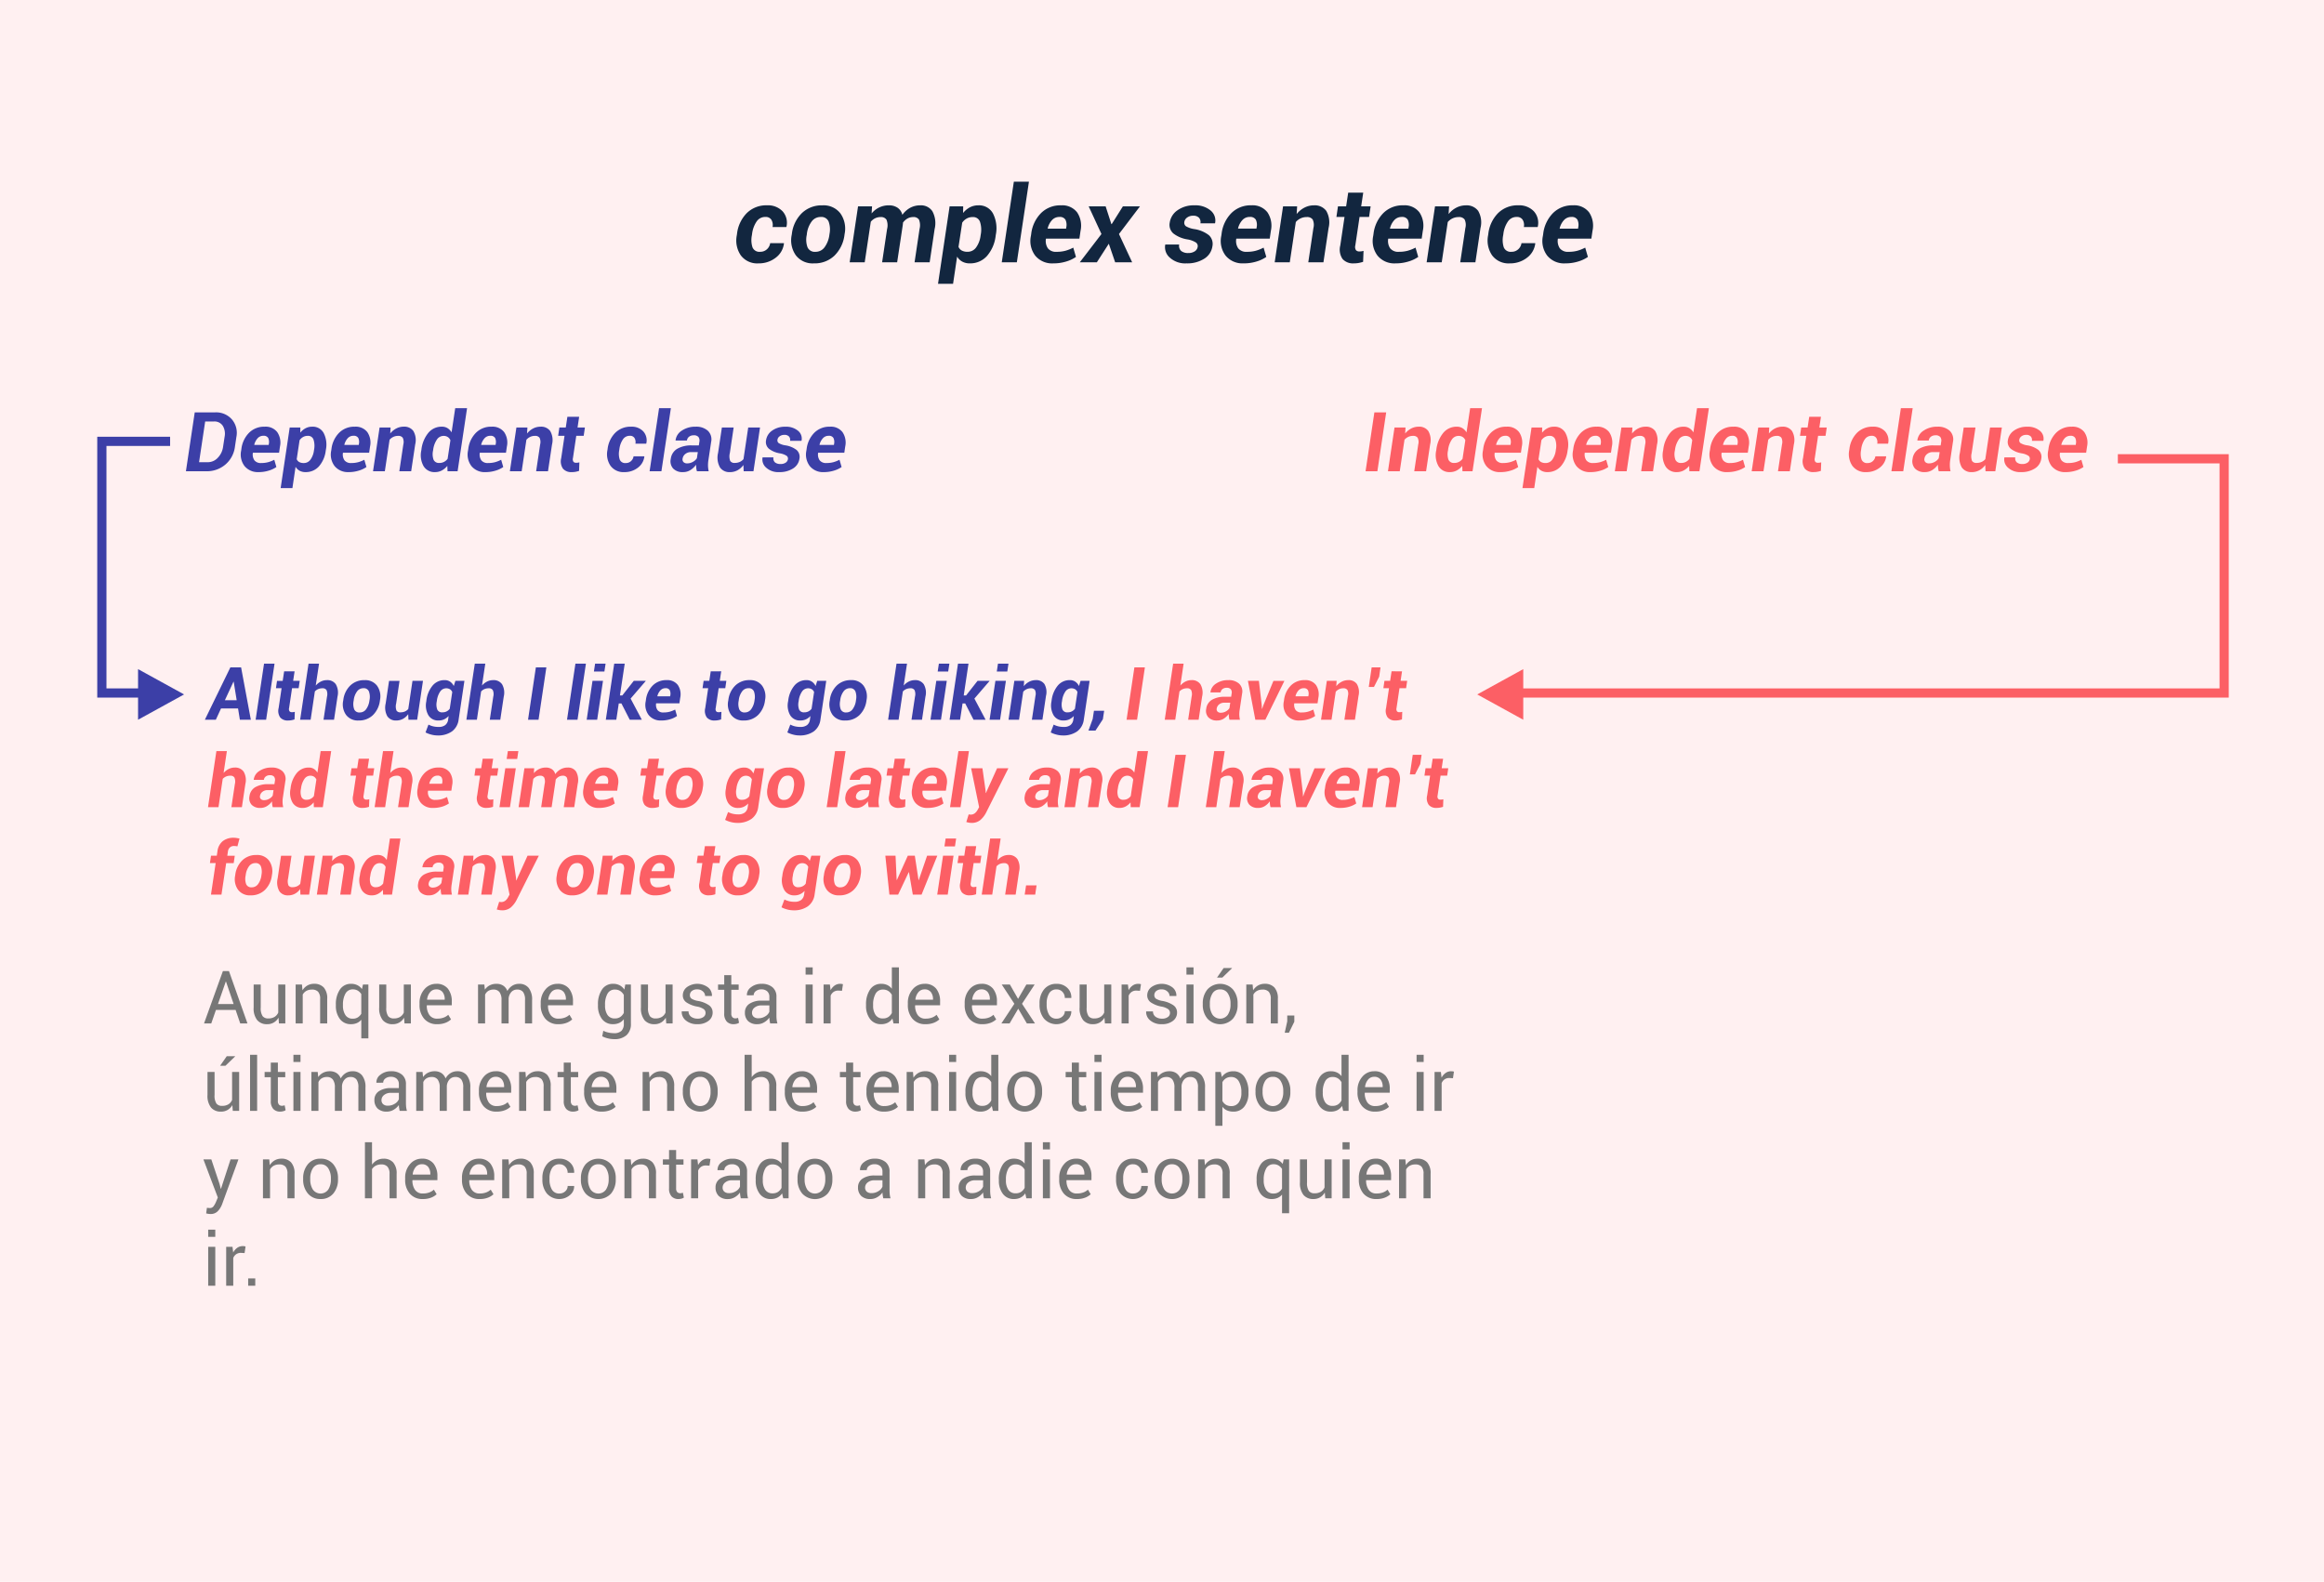 <svg xmlns="http://www.w3.org/2000/svg" width="505" height="343.755" viewBox="0 0 505 343.755">
  <g id="_31" data-name="31" transform="translate(-915 -7215)">
    <path id="AdobeStock_306171228" d="M0,0H505V343.755H0Z" transform="translate(915 7215)" fill="#fff0f1"/>
    <path id="Trazado_179327" data-name="Trazado 179327" d="M-87.8-2.28A2.109,2.109,0,0,0-86.379-2.8a2.183,2.183,0,0,0,.736-1.359h2.976l.022.067A4.526,4.526,0,0,1-84.47-.971,5.916,5.916,0,0,1-88.17.236,4.445,4.445,0,0,1-92.028-1.51,5.728,5.728,0,0,1-92.887-5.9l.045-.337a7.651,7.651,0,0,1,2.123-4.458,6.016,6.016,0,0,1,4.414-1.685,4.364,4.364,0,0,1,3.352,1.292,3.731,3.731,0,0,1,.848,3.369l-.022.056h-3a2.211,2.211,0,0,0-.253-1.578,1.432,1.432,0,0,0-1.3-.612,2.236,2.236,0,0,0-1.937,1.033,6.1,6.1,0,0,0-.949,2.583l-.045.337a5.217,5.217,0,0,0,.124,2.645A1.608,1.608,0,0,0-87.8-2.28Zm6.873-3.908a7.546,7.546,0,0,1,2.173-4.5,6.19,6.19,0,0,1,4.464-1.685,4.576,4.576,0,0,1,3.908,1.752,5.728,5.728,0,0,1,.921,4.436l-.034.236a7.636,7.636,0,0,1-2.19,4.515A6.208,6.208,0,0,1-76.154.236,4.582,4.582,0,0,1-80.062-1.51a5.666,5.666,0,0,1-.9-4.442Zm3.234.236a4.863,4.863,0,0,0,.168,2.7,1.716,1.716,0,0,0,1.741.977A2.39,2.39,0,0,0-73.8-3.3a5.742,5.742,0,0,0,1.022-2.65l.034-.236a5.016,5.016,0,0,0-.2-2.667,1.691,1.691,0,0,0-1.724-.994,2.388,2.388,0,0,0-2,1.039,5.632,5.632,0,0,0-1,2.622ZM-63.6-10.613a4.874,4.874,0,0,1,1.656-1.308,4.809,4.809,0,0,1,2.106-.455,3.277,3.277,0,0,1,1.87.517,2.607,2.607,0,0,1,1.05,1.55,5.074,5.074,0,0,1,1.69-1.527,4.535,4.535,0,0,1,2.218-.539,2.957,2.957,0,0,1,2.617,1.286,5.45,5.45,0,0,1,.483,3.88L-50.986,0h-3.279l1.078-7.221a3.259,3.259,0,0,0-.129-2.061,1.391,1.391,0,0,0-1.263-.545,2.451,2.451,0,0,0-1.235.32,3.042,3.042,0,0,0-.966.882q-.011.157-.028.314t-.039.326L-58.05,0h-3.268l1.078-7.221a3.2,3.2,0,0,0-.135-2.044,1.389,1.389,0,0,0-1.269-.562,2.67,2.67,0,0,0-1.19.264,2.866,2.866,0,0,0-.943.747L-65.1,0h-3.268l1.819-12.151h3.043Zm26.953,4.874a8.079,8.079,0,0,1-1.9,4.385A4.861,4.861,0,0,1-42.271.236,3.342,3.342,0,0,1-43.894-.14a2.983,2.983,0,0,1-1.129-1.095L-45.9,4.672h-3.268l2.516-16.823H-43.7l-.022,1.438a4.77,4.77,0,0,1,1.482-1.235,3.9,3.9,0,0,1,1.831-.427,3.421,3.421,0,0,1,3.189,1.78,7.087,7.087,0,0,1,.606,4.621Zm-3.246-.236a5.608,5.608,0,0,0-.152-2.808,1.565,1.565,0,0,0-1.6-1.044,2.6,2.6,0,0,0-1.292.32,2.913,2.913,0,0,0-.977.9l-.8,5.256a1.6,1.6,0,0,0,.708.8,2.542,2.542,0,0,0,1.247.27,2.239,2.239,0,0,0,1.864-.943,5.5,5.5,0,0,0,.966-2.516ZM-32.041,0H-35.32l2.628-17.52h3.279Zm7.929.236a4.722,4.722,0,0,1-3.942-1.69,5.279,5.279,0,0,1-.932-4.273l.067-.449a7.68,7.68,0,0,1,2.139-4.52,5.909,5.909,0,0,1,4.341-1.679,4.063,4.063,0,0,1,3.487,1.516A5.2,5.2,0,0,1-18.2-6.839l-.247,1.7h-7.255l-.022.056a2.85,2.85,0,0,0,.427,2.05,2.223,2.223,0,0,0,1.909.758,7.2,7.2,0,0,0,1.9-.23,8.666,8.666,0,0,0,1.707-.679l.584,2.021a7.45,7.45,0,0,1-2.134,1A9.308,9.308,0,0,1-24.112.236Zm1.3-10.085a2.1,2.1,0,0,0-1.589.685,4.07,4.07,0,0,0-.938,1.786l.022.067h3.976l.034-.247a2.622,2.622,0,0,0-.174-1.7A1.4,1.4,0,0,0-22.809-9.849ZM-11.5-8.3l.067.011L-9-12.151H-5.29l-4.56,6.008L-6.985,0H-10.68l-1.381-4.032L-14.656,0h-3.706l4.706-6.143-2.774-6.008h3.684ZM7.255-3.369A.956.956,0,0,0,6.867-4.3,4.949,4.949,0,0,0,5.02-4.975,6.684,6.684,0,0,1,1.965-6.267a2.474,2.474,0,0,1-.786-2.347,3.928,3.928,0,0,1,1.69-2.69,6.082,6.082,0,0,1,3.689-1.073,5.124,5.124,0,0,1,3.487,1.112,2.785,2.785,0,0,1,.994,2.729l-.022.067H7.85a1.426,1.426,0,0,0-.3-1.2,1.674,1.674,0,0,0-1.3-.449,2.108,2.108,0,0,0-1.286.393,1.419,1.419,0,0,0-.612.966.939.939,0,0,0,.343.921,4.973,4.973,0,0,0,1.859.629A6.787,6.787,0,0,1,9.686-5.89a2.564,2.564,0,0,1,.769,2.4A3.8,3.8,0,0,1,8.676-.775,6.869,6.869,0,0,1,4.818.236,4.968,4.968,0,0,1,1.2-1.011,2.984,2.984,0,0,1,.2-3.8l.034-.067h3a1.5,1.5,0,0,0,.444,1.415A2.368,2.368,0,0,0,5.2-2.01a2.484,2.484,0,0,0,1.415-.371A1.4,1.4,0,0,0,7.255-3.369Zm10,3.6a4.722,4.722,0,0,1-3.942-1.69,5.279,5.279,0,0,1-.932-4.273l.067-.449a7.68,7.68,0,0,1,2.139-4.52,5.909,5.909,0,0,1,4.341-1.679A4.063,4.063,0,0,1,22.41-10.86a5.2,5.2,0,0,1,.747,4.021l-.247,1.7H15.655l-.022.056a2.85,2.85,0,0,0,.427,2.05,2.223,2.223,0,0,0,1.909.758,7.2,7.2,0,0,0,1.9-.23,8.666,8.666,0,0,0,1.707-.679l.584,2.021a7.45,7.45,0,0,1-2.134,1A9.308,9.308,0,0,1,17.25.236Zm1.3-10.085a2.1,2.1,0,0,0-1.589.685,4.07,4.07,0,0,0-.938,1.786l.022.067h3.976l.034-.247a2.622,2.622,0,0,0-.174-1.7A1.4,1.4,0,0,0,18.553-9.849Zm10.208-.629a5.208,5.208,0,0,1,1.7-1.4,4.473,4.473,0,0,1,2.066-.494,3.1,3.1,0,0,1,2.662,1.2,5,5,0,0,1,.505,3.729L34.579,0H31.288L32.4-7.435a2.736,2.736,0,0,0-.163-1.87,1.474,1.474,0,0,0-1.3-.522,3.027,3.027,0,0,0-1.32.286,3.16,3.16,0,0,0-1.039.792L27.268,0H23.988l1.819-12.151h3.055Zm14.465-4.649-.449,2.976h2.055l-.337,2.3H42.429l-.921,6.188a1.3,1.3,0,0,0,.135,1.028.926.926,0,0,0,.741.286,3.409,3.409,0,0,0,.455-.028,3.548,3.548,0,0,0,.455-.1L43.2-.1a7.312,7.312,0,0,1-.994.253,5.917,5.917,0,0,1-1.028.084A3.031,3.031,0,0,1,38.74-.708a3.607,3.607,0,0,1-.5-2.942l.921-6.2H37.4l.337-2.3h1.774l.449-2.976ZM50.268.236a4.722,4.722,0,0,1-3.942-1.69,5.279,5.279,0,0,1-.932-4.273l.067-.449A7.68,7.68,0,0,1,47.6-10.7a5.909,5.909,0,0,1,4.341-1.679,4.063,4.063,0,0,1,3.487,1.516,5.2,5.2,0,0,1,.747,4.021l-.247,1.7H48.673l-.022.056a2.85,2.85,0,0,0,.427,2.05,2.223,2.223,0,0,0,1.909.758,7.2,7.2,0,0,0,1.9-.23,8.666,8.666,0,0,0,1.707-.679l.584,2.021a7.45,7.45,0,0,1-2.134,1A9.308,9.308,0,0,1,50.268.236Zm1.3-10.085a2.1,2.1,0,0,0-1.589.685,4.07,4.07,0,0,0-.938,1.786l.022.067h3.976l.034-.247a2.622,2.622,0,0,0-.174-1.7A1.4,1.4,0,0,0,51.57-9.849Zm10.208-.629a5.208,5.208,0,0,1,1.7-1.4,4.473,4.473,0,0,1,2.066-.494,3.1,3.1,0,0,1,2.662,1.2,5,5,0,0,1,.505,3.729L67.6,0H64.306l1.112-7.435a2.736,2.736,0,0,0-.163-1.87,1.474,1.474,0,0,0-1.3-.522,3.027,3.027,0,0,0-1.32.286,3.16,3.16,0,0,0-1.039.792L60.285,0H57.006l1.819-12.151H61.88Zm13.679,8.2A2.109,2.109,0,0,0,76.878-2.8a2.183,2.183,0,0,0,.736-1.359H80.59l.022.067A4.526,4.526,0,0,1,78.787-.971a5.916,5.916,0,0,1-3.7,1.207A4.445,4.445,0,0,1,71.229-1.51,5.728,5.728,0,0,1,70.37-5.9l.045-.337a7.651,7.651,0,0,1,2.123-4.458,6.016,6.016,0,0,1,4.414-1.685A4.364,4.364,0,0,1,80.3-11.084a3.731,3.731,0,0,1,.848,3.369l-.022.056h-3a2.211,2.211,0,0,0-.253-1.578,1.432,1.432,0,0,0-1.3-.612,2.236,2.236,0,0,0-1.937,1.033,6.1,6.1,0,0,0-.949,2.583l-.045.337a5.217,5.217,0,0,0,.124,2.645A1.608,1.608,0,0,0,75.458-2.28ZM87.137.236A4.722,4.722,0,0,1,83.2-1.454a5.279,5.279,0,0,1-.932-4.273l.067-.449A7.68,7.68,0,0,1,84.47-10.7a5.909,5.909,0,0,1,4.341-1.679A4.063,4.063,0,0,1,92.3-10.86a5.2,5.2,0,0,1,.747,4.021l-.247,1.7H85.542l-.022.056a2.85,2.85,0,0,0,.427,2.05,2.223,2.223,0,0,0,1.909.758,7.2,7.2,0,0,0,1.9-.23,8.666,8.666,0,0,0,1.707-.679l.584,2.021a7.45,7.45,0,0,1-2.134,1A9.308,9.308,0,0,1,87.137.236Zm1.3-10.085a2.1,2.1,0,0,0-1.589.685,4.07,4.07,0,0,0-.938,1.786l.022.067h3.976l.034-.247a2.622,2.622,0,0,0-.174-1.7A1.4,1.4,0,0,0,88.44-9.849Z" transform="translate(1168 7272)" fill="#12263f"/>
    <path id="Trazado_179326" data-name="Trazado 179326" d="M-75.7,0h-2.566l1.916-12.8h2.566Zm6.038-8.2a4.076,4.076,0,0,1,1.327-1.1,3.5,3.5,0,0,1,1.617-.387,2.422,2.422,0,0,1,2.083.94,3.917,3.917,0,0,1,.4,2.918L-65.114,0h-2.575l.87-5.818a2.141,2.141,0,0,0-.127-1.463,1.153,1.153,0,0,0-1.015-.409,2.369,2.369,0,0,0-1.033.224,2.473,2.473,0,0,0-.813.62L-70.835,0H-73.4l1.424-9.51h2.391Zm6.776,3.524a7.031,7.031,0,0,1,1.507-3.669,3.737,3.737,0,0,1,2.949-1.34,2.281,2.281,0,0,1,1.217.321,2.662,2.662,0,0,1,.883.918l.791-5.265h2.575L-55.024,0h-2.188l-.044-1.169A3.933,3.933,0,0,1-58.469-.163a3.116,3.116,0,0,1-1.459.347,2.735,2.735,0,0,1-2.492-1.3,4.85,4.85,0,0,1-.5-3.375Zm2.531.185A3.585,3.585,0,0,0-60.245-2.5a1.257,1.257,0,0,0,1.274.694,2.148,2.148,0,0,0,1-.233,2.235,2.235,0,0,0,.778-.672l.606-4.025a1.563,1.563,0,0,0-.567-.7,1.612,1.612,0,0,0-.918-.25,1.743,1.743,0,0,0-1.481.848,5.071,5.071,0,0,0-.778,2.167ZM-48.942.185a3.7,3.7,0,0,1-3.085-1.323,4.132,4.132,0,0,1-.729-3.344l.053-.352a6.01,6.01,0,0,1,1.674-3.538,4.624,4.624,0,0,1,3.4-1.314A3.18,3.18,0,0,1-44.9-8.5a4.065,4.065,0,0,1,.584,3.146l-.193,1.327H-50.19l-.018.044a2.23,2.23,0,0,0,.334,1.6,1.74,1.74,0,0,0,1.494.593,5.638,5.638,0,0,0,1.485-.18A6.782,6.782,0,0,0-45.558-2.5L-45.1-.914a5.83,5.83,0,0,1-1.67.782A7.285,7.285,0,0,1-48.942.185Zm1.02-7.893a1.642,1.642,0,0,0-1.244.536,3.185,3.185,0,0,0-.734,1.4l.018.053h3.111l.026-.193a2.052,2.052,0,0,0-.136-1.327A1.1,1.1,0,0,0-47.922-7.708ZM-34.37-4.491a6.323,6.323,0,0,1-1.485,3.432A3.8,3.8,0,0,1-38.773.185a2.615,2.615,0,0,1-1.27-.294,2.335,2.335,0,0,1-.883-.857l-.686,4.623h-2.558L-42.2-9.51h2.312l-.018,1.125a3.733,3.733,0,0,1,1.16-.967,3.056,3.056,0,0,1,1.433-.334,2.677,2.677,0,0,1,2.5,1.393,5.546,5.546,0,0,1,.475,3.617Zm-2.54-.185a4.389,4.389,0,0,0-.119-2.2,1.225,1.225,0,0,0-1.252-.817,2.036,2.036,0,0,0-1.011.25,2.279,2.279,0,0,0-.765.708l-.624,4.113A1.255,1.255,0,0,0-40.126-2a1.99,1.99,0,0,0,.976.211,1.752,1.752,0,0,0,1.459-.738,4.308,4.308,0,0,0,.756-1.969Zm7.541,4.86a3.7,3.7,0,0,1-3.085-1.323,4.132,4.132,0,0,1-.729-3.344l.053-.352a6.01,6.01,0,0,1,1.674-3.538,4.624,4.624,0,0,1,3.4-1.314A3.18,3.18,0,0,1-25.33-8.5a4.065,4.065,0,0,1,.584,3.146l-.193,1.327h-5.678l-.018.044a2.23,2.23,0,0,0,.334,1.6,1.74,1.74,0,0,0,1.494.593,5.638,5.638,0,0,0,1.485-.18A6.782,6.782,0,0,0-25.985-2.5l.457,1.582a5.83,5.83,0,0,1-1.67.782A7.285,7.285,0,0,1-29.369.185Zm1.02-7.893a1.642,1.642,0,0,0-1.244.536,3.185,3.185,0,0,0-.734,1.4l.018.053H-27.2l.026-.193a2.052,2.052,0,0,0-.136-1.327A1.1,1.1,0,0,0-28.349-7.708ZM-20.36-8.2a4.076,4.076,0,0,1,1.327-1.1,3.5,3.5,0,0,1,1.617-.387,2.422,2.422,0,0,1,2.083.94,3.917,3.917,0,0,1,.4,2.918L-15.807,0h-2.575l.87-5.818a2.141,2.141,0,0,0-.127-1.463,1.153,1.153,0,0,0-1.015-.409,2.369,2.369,0,0,0-1.033.224,2.473,2.473,0,0,0-.813.62L-21.529,0H-24.1l1.424-9.51h2.391Zm6.776,3.524a7.031,7.031,0,0,1,1.507-3.669,3.737,3.737,0,0,1,2.949-1.34,2.281,2.281,0,0,1,1.217.321,2.662,2.662,0,0,1,.883.918l.791-5.265h2.575L-5.717,0H-7.906L-7.95-1.169A3.933,3.933,0,0,1-9.163-.163a3.116,3.116,0,0,1-1.459.347,2.735,2.735,0,0,1-2.492-1.3,4.85,4.85,0,0,1-.5-3.375Zm2.531.185A3.585,3.585,0,0,0-10.938-2.5a1.257,1.257,0,0,0,1.274.694,2.148,2.148,0,0,0,1-.233,2.235,2.235,0,0,0,.778-.672l.606-4.025a1.563,1.563,0,0,0-.567-.7,1.612,1.612,0,0,0-.918-.25,1.743,1.743,0,0,0-1.481.848,5.071,5.071,0,0,0-.778,2.167ZM.365.185A3.7,3.7,0,0,1-2.72-1.138,4.132,4.132,0,0,1-3.45-4.482l.053-.352A6.01,6.01,0,0,1-1.723-8.372a4.624,4.624,0,0,1,3.4-1.314A3.18,3.18,0,0,1,4.4-8.5a4.065,4.065,0,0,1,.584,3.146L4.794-4.025H-.883L-.9-3.981a2.23,2.23,0,0,0,.334,1.6,1.74,1.74,0,0,0,1.494.593,5.638,5.638,0,0,0,1.485-.18A6.782,6.782,0,0,0,3.749-2.5L4.206-.914a5.83,5.83,0,0,1-1.67.782A7.285,7.285,0,0,1,.365.185Zm1.02-7.893a1.642,1.642,0,0,0-1.244.536,3.185,3.185,0,0,0-.734,1.4l.018.053H2.536l.026-.193a2.052,2.052,0,0,0-.136-1.327A1.1,1.1,0,0,0,1.384-7.708ZM9.374-8.2A4.076,4.076,0,0,1,10.7-9.3a3.5,3.5,0,0,1,1.617-.387,2.422,2.422,0,0,1,2.083.94,3.917,3.917,0,0,1,.4,2.918L13.926,0H11.351l.87-5.818a2.141,2.141,0,0,0-.127-1.463,1.153,1.153,0,0,0-1.015-.409,2.369,2.369,0,0,0-1.033.224,2.473,2.473,0,0,0-.813.62L8.2,0H5.638L7.062-9.51H9.453Zm11.32-3.639L20.342-9.51h1.608l-.264,1.8H20.07l-.721,4.843a1.017,1.017,0,0,0,.105.8.725.725,0,0,0,.58.224,2.668,2.668,0,0,0,.356-.022,2.777,2.777,0,0,0,.356-.075l-.07,1.854a5.722,5.722,0,0,1-.778.2,4.631,4.631,0,0,1-.8.066,2.372,2.372,0,0,1-1.912-.738,2.823,2.823,0,0,1-.391-2.3l.721-4.852h-1.38l.264-1.8h1.389l.352-2.329ZM30.828-1.784a1.65,1.65,0,0,0,1.112-.4,1.709,1.709,0,0,0,.576-1.063h2.329l.018.053A3.542,3.542,0,0,1,33.434-.76a4.63,4.63,0,0,1-2.9.945,3.479,3.479,0,0,1-3.019-1.367,4.483,4.483,0,0,1-.672-3.432l.035-.264a5.987,5.987,0,0,1,1.661-3.489A4.708,4.708,0,0,1,32-9.686,3.416,3.416,0,0,1,34.62-8.675a2.92,2.92,0,0,1,.664,2.637l-.018.044H32.919a1.73,1.73,0,0,0-.2-1.235,1.121,1.121,0,0,0-1.015-.479A1.75,1.75,0,0,0,30.19-6.9a4.778,4.778,0,0,0-.743,2.021l-.035.264a4.083,4.083,0,0,0,.1,2.07A1.258,1.258,0,0,0,30.828-1.784ZM38.571,0H36l2.057-13.711h2.566Zm7.717,0a4.167,4.167,0,0,1-.141-.69,5.192,5.192,0,0,1-.035-.743,4.368,4.368,0,0,1-1.217,1.16,2.935,2.935,0,0,1-1.613.457A2.807,2.807,0,0,1,41.12-.593,2.378,2.378,0,0,1,40.6-2.681,2.967,2.967,0,0,1,41.99-4.874a6.113,6.113,0,0,1,3.27-.743H46.7l.114-.756a1.33,1.33,0,0,0-.2-1.077,1.265,1.265,0,0,0-1.024-.365,1.6,1.6,0,0,0-1,.3,1.2,1.2,0,0,0-.47.831h-2.47l-.009-.053A2.894,2.894,0,0,1,43-8.833a5.191,5.191,0,0,1,3.037-.853,3.737,3.737,0,0,1,2.61.87,2.594,2.594,0,0,1,.721,2.461l-.589,3.929A7.041,7.041,0,0,0,48.7-1.16,6.172,6.172,0,0,0,48.845,0ZM44.2-1.714a2.435,2.435,0,0,0,1.23-.338,2.291,2.291,0,0,0,.853-.778l.2-1.336H45.04a1.933,1.933,0,0,0-1.279.413,1.569,1.569,0,0,0-.584.984.857.857,0,0,0,.193.778A1.112,1.112,0,0,0,44.2-1.714Zm12.19.352A3.787,3.787,0,0,1,55.1-.211a3.425,3.425,0,0,1-1.644.4A2.475,2.475,0,0,1,51.289-.844,4.385,4.385,0,0,1,50.884-4L51.71-9.51h2.558l-.826,5.528a2.913,2.913,0,0,0,.075,1.731,1.063,1.063,0,0,0,.989.439,2.644,2.644,0,0,0,1.077-.211,2.3,2.3,0,0,0,.822-.606L57.432-9.51H60L58.575,0H56.448Zm9.677-1.274a.748.748,0,0,0-.3-.729,3.873,3.873,0,0,0-1.446-.527A5.231,5.231,0,0,1,61.923-4.9a1.936,1.936,0,0,1-.615-1.837,3.074,3.074,0,0,1,1.323-2.1,4.76,4.76,0,0,1,2.887-.839,4.01,4.01,0,0,1,2.729.87,2.179,2.179,0,0,1,.778,2.136l-.018.053H66.529a1.116,1.116,0,0,0-.237-.94,1.31,1.31,0,0,0-1.02-.352,1.649,1.649,0,0,0-1.006.308,1.11,1.11,0,0,0-.479.756.735.735,0,0,0,.268.721,3.892,3.892,0,0,0,1.455.492A5.312,5.312,0,0,1,67.966-4.61a2.007,2.007,0,0,1,.6,1.876A2.976,2.976,0,0,1,67.175-.606a5.375,5.375,0,0,1-3.019.791,3.888,3.888,0,0,1-2.83-.976,2.335,2.335,0,0,1-.782-2.18l.026-.053h2.347a1.172,1.172,0,0,0,.347,1.107,1.853,1.853,0,0,0,1.191.343,1.944,1.944,0,0,0,1.107-.29A1.092,1.092,0,0,0,66.063-2.637ZM73.885.185A3.7,3.7,0,0,1,70.8-1.138a4.132,4.132,0,0,1-.729-3.344l.053-.352A6.01,6.01,0,0,1,71.8-8.372a4.624,4.624,0,0,1,3.4-1.314A3.18,3.18,0,0,1,77.924-8.5a4.065,4.065,0,0,1,.584,3.146l-.193,1.327H72.637l-.018.044a2.23,2.23,0,0,0,.334,1.6,1.74,1.74,0,0,0,1.494.593,5.638,5.638,0,0,0,1.485-.18A6.782,6.782,0,0,0,77.269-2.5l.457,1.582a5.83,5.83,0,0,1-1.67.782A7.285,7.285,0,0,1,73.885.185ZM74.9-7.708a1.642,1.642,0,0,0-1.244.536,3.185,3.185,0,0,0-.734,1.4l.018.053h3.111l.026-.193a2.052,2.052,0,0,0-.136-1.327A1.1,1.1,0,0,0,74.9-7.708Z" transform="translate(1290 7317.415)" fill="#fc5f65"/>
    <path id="Trazado_179324" data-name="Trazado 179324" d="M7.2,12.07H2.922L1.906,15H.336l4.1-11.375h1.32L9.773,15H8.2ZM3.367,10.781h3.4L5.109,5.9H5.063ZM16.516,13.75A2.863,2.863,0,0,1,15.492,14.8a2.8,2.8,0,0,1-1.445.367,2.716,2.716,0,0,1-2.156-.883,4.1,4.1,0,0,1-.773-2.75V6.547h1.539v5a3.147,3.147,0,0,0,.4,1.859,1.481,1.481,0,0,0,1.242.508,2.531,2.531,0,0,0,1.355-.332,2.077,2.077,0,0,0,.809-.941V6.547H18V15H16.617Zm5.1-7.2L21.727,7.8a3.069,3.069,0,0,1,1.059-1.043,2.824,2.824,0,0,1,1.449-.371,2.759,2.759,0,0,1,2.117.8,3.515,3.515,0,0,1,.75,2.473V15H25.563V9.7a2.287,2.287,0,0,0-.441-1.586,1.768,1.768,0,0,0-1.348-.469,2.386,2.386,0,0,0-1.207.285,2.072,2.072,0,0,0-.785.8V15H20.242V6.547Zm7.367,4.383a5.641,5.641,0,0,1,.871-3.289A2.807,2.807,0,0,1,32.3,6.391a2.984,2.984,0,0,1,1.352.293,2.8,2.8,0,0,1,1,.848l.219-.984h1.18v11.7H34.508V14.2a2.637,2.637,0,0,1-.961.719,3.135,3.135,0,0,1-1.266.242,2.9,2.9,0,0,1-2.422-1.121,4.659,4.659,0,0,1-.875-2.949Zm1.539.164a3.684,3.684,0,0,0,.527,2.074,1.811,1.811,0,0,0,1.621.793,2,2,0,0,0,1.082-.281,2.312,2.312,0,0,0,.754-.789V8.625a2.329,2.329,0,0,0-.754-.75A2.011,2.011,0,0,0,32.688,7.6a1.754,1.754,0,0,0-1.633.934,4.8,4.8,0,0,0-.531,2.395ZM43.8,13.75A2.863,2.863,0,0,1,42.773,14.8a2.8,2.8,0,0,1-1.445.367,2.716,2.716,0,0,1-2.156-.883,4.1,4.1,0,0,1-.773-2.75V6.547h1.539v5a3.147,3.147,0,0,0,.4,1.859,1.481,1.481,0,0,0,1.242.508,2.531,2.531,0,0,0,1.355-.332,2.077,2.077,0,0,0,.809-.941V6.547h1.539V15H43.9Zm7.227,1.414A3.576,3.576,0,0,1,48.184,14a4.48,4.48,0,0,1-1.02-3.062v-.344a4.386,4.386,0,0,1,1.051-3.012,3.3,3.3,0,0,1,2.566-1.191,3.067,3.067,0,0,1,2.543,1.055,4.345,4.345,0,0,1,.848,2.8v.813H48.766l-.023.039a3.494,3.494,0,0,0,.563,2.066,1.965,1.965,0,0,0,1.719.793,3.872,3.872,0,0,0,1.371-.223,3.061,3.061,0,0,0,1.012-.613l.6,1a3.7,3.7,0,0,1-1.2.738A4.762,4.762,0,0,1,51.023,15.164ZM50.781,7.6a1.673,1.673,0,0,0-1.332.621,2.938,2.938,0,0,0-.645,1.59l.016.039h3.813V9.727A2.462,2.462,0,0,0,52.18,8.2,1.638,1.638,0,0,0,50.781,7.6ZM61.25,6.547l.109,1.109a2.871,2.871,0,0,1,1.051-.934,3.158,3.158,0,0,1,1.48-.332,2.615,2.615,0,0,1,1.449.391,2.363,2.363,0,0,1,.91,1.172,3.162,3.162,0,0,1,1.059-1.145,2.769,2.769,0,0,1,1.527-.418,2.531,2.531,0,0,1,2.039.887,4.051,4.051,0,0,1,.75,2.668V15H70.086V9.93a2.81,2.81,0,0,0-.43-1.77,1.567,1.567,0,0,0-1.281-.52,1.631,1.631,0,0,0-1.277.547,2.381,2.381,0,0,0-.574,1.383V15H64.977V9.93a2.772,2.772,0,0,0-.441-1.738,1.532,1.532,0,0,0-1.27-.551,2.115,2.115,0,0,0-1.156.289,1.867,1.867,0,0,0-.7.813V15H59.875V6.547Zm16.109,8.617A3.576,3.576,0,0,1,74.52,14a4.48,4.48,0,0,1-1.02-3.062v-.344a4.386,4.386,0,0,1,1.051-3.012,3.3,3.3,0,0,1,2.566-1.191A3.067,3.067,0,0,1,79.66,7.445a4.345,4.345,0,0,1,.848,2.8v.813H75.1l-.023.039a3.494,3.494,0,0,0,.563,2.066,1.965,1.965,0,0,0,1.719.793,3.872,3.872,0,0,0,1.371-.223,3.061,3.061,0,0,0,1.012-.613l.6,1a3.7,3.7,0,0,1-1.2.738A4.762,4.762,0,0,1,77.359,15.164ZM77.117,7.6a1.673,1.673,0,0,0-1.332.621,2.938,2.938,0,0,0-.645,1.59l.016.039h3.813V9.727A2.462,2.462,0,0,0,78.516,8.2,1.638,1.638,0,0,0,77.117,7.6Zm8.82,3.328a5.641,5.641,0,0,1,.871-3.289,2.8,2.8,0,0,1,2.434-1.25,2.966,2.966,0,0,1,1.414.324,2.845,2.845,0,0,1,1.023.934l.188-1.1h1.227v8.5a3.225,3.225,0,0,1-.945,2.5,3.884,3.884,0,0,1-2.727.871,5.717,5.717,0,0,1-1.316-.168,5.147,5.147,0,0,1-1.246-.457l.234-1.2a4.45,4.45,0,0,0,1.074.379,5.517,5.517,0,0,0,1.238.145,2.242,2.242,0,0,0,1.637-.512,2.12,2.12,0,0,0,.512-1.559v-.961a2.725,2.725,0,0,1-.992.8,3.091,3.091,0,0,1-1.336.273,2.89,2.89,0,0,1-2.418-1.121,4.674,4.674,0,0,1-.871-2.949Zm1.539.164A3.592,3.592,0,0,0,88,13.141a1.817,1.817,0,0,0,1.617.773,2.034,2.034,0,0,0,1.164-.316,2.4,2.4,0,0,0,.773-.895V8.813a2.388,2.388,0,0,0-.773-.855,2.029,2.029,0,0,0-1.148-.316A1.752,1.752,0,0,0,88,8.555a4.718,4.718,0,0,0-.527,2.375Zm13.2,2.656A2.863,2.863,0,0,1,99.648,14.8a2.8,2.8,0,0,1-1.445.367,2.716,2.716,0,0,1-2.156-.883,4.1,4.1,0,0,1-.773-2.75V6.547h1.539v5a3.147,3.147,0,0,0,.4,1.859,1.481,1.481,0,0,0,1.242.508,2.531,2.531,0,0,0,1.355-.332,2.077,2.077,0,0,0,.809-.941V6.547h1.539V15h-1.383Zm8.641-1.023a1.026,1.026,0,0,0-.387-.828,3.732,3.732,0,0,0-1.465-.562,6.146,6.146,0,0,1-2.293-.9,1.814,1.814,0,0,1-.8-1.547,2.229,2.229,0,0,1,.879-1.766,3.879,3.879,0,0,1,4.605.047,2.239,2.239,0,0,1,.852,1.82l-.016.047h-1.469a1.331,1.331,0,0,0-.48-.992,1.717,1.717,0,0,0-1.215-.445,1.751,1.751,0,0,0-1.215.367,1.146,1.146,0,0,0-.4.875.927.927,0,0,0,.348.773,3.848,3.848,0,0,0,1.434.5,6.058,6.058,0,0,1,2.359.93,1.872,1.872,0,0,1,.8,1.57,2.226,2.226,0,0,1-.91,1.836,3.754,3.754,0,0,1-2.379.711,3.715,3.715,0,0,1-2.547-.82,2.341,2.341,0,0,1-.883-1.914l.016-.047h1.469a1.424,1.424,0,0,0,.609,1.2,2.358,2.358,0,0,0,1.336.379,2.1,2.1,0,0,0,1.285-.348A1.063,1.063,0,0,0,109.313,12.727Zm5.594-8.219V6.547h1.6V7.688h-1.6V12.82a1.149,1.149,0,0,0,.246.836.89.89,0,0,0,.652.242,1.43,1.43,0,0,0,.3-.035,2.2,2.2,0,0,0,.273-.074l.211,1.055a1.36,1.36,0,0,1-.508.23,2.562,2.562,0,0,1-.664.09,1.993,1.993,0,0,1-1.492-.566,2.46,2.46,0,0,1-.555-1.777V7.688h-1.344V6.547h1.344V4.508ZM123.352,15q-.078-.383-.121-.676a4.96,4.96,0,0,1-.051-.59,3.589,3.589,0,0,1-1.121,1.02,2.867,2.867,0,0,1-1.488.41,2.763,2.763,0,0,1-2.012-.676,2.486,2.486,0,0,1-.691-1.863,2.183,2.183,0,0,1,.98-1.895,4.579,4.579,0,0,1,2.66-.684h1.672V9.211a1.551,1.551,0,0,0-.453-1.176,1.779,1.779,0,0,0-1.281-.434,1.859,1.859,0,0,0-1.211.375,1.125,1.125,0,0,0-.461.9l-1.461.016-.016-.047a2.023,2.023,0,0,1,.863-1.687,3.578,3.578,0,0,1,2.371-.766,3.49,3.49,0,0,1,2.313.73,2.588,2.588,0,0,1,.875,2.105V13.3a7.923,7.923,0,0,0,.047.875,4.5,4.5,0,0,0,.172.828ZM120.8,13.875a2.739,2.739,0,0,0,1.508-.43,2.042,2.042,0,0,0,.875-.984V11.086h-1.727a2.24,2.24,0,0,0-1.488.469,1.4,1.4,0,0,0-.559,1.1,1.159,1.159,0,0,0,.352.891A1.472,1.472,0,0,0,120.8,13.875ZM132.594,15h-1.539V6.547h1.539Zm0-10.617h-1.539V2.813h1.539Zm6.367,3.523-.789-.047a1.762,1.762,0,0,0-1.027.289,1.855,1.855,0,0,0-.645.813V15h-1.539V6.547h1.375l.148,1.234a2.934,2.934,0,0,1,.887-1.023,2.073,2.073,0,0,1,1.215-.367,1.9,1.9,0,0,1,.328.027,2.174,2.174,0,0,1,.258.059Zm5.227,3.023a5.641,5.641,0,0,1,.871-3.289,2.807,2.807,0,0,1,2.441-1.25,3.027,3.027,0,0,1,1.316.273,2.7,2.7,0,0,1,.98.8V2.813h1.539V15h-1.18l-.234-1.07a2.743,2.743,0,0,1-1.023.922,3.058,3.058,0,0,1-1.414.313,2.9,2.9,0,0,1-2.422-1.121,4.659,4.659,0,0,1-.875-2.949Zm1.539.164a3.588,3.588,0,0,0,.523,2.051,1.828,1.828,0,0,0,1.625.77,2.039,2.039,0,0,0,1.156-.312,2.334,2.334,0,0,0,.766-.875V8.781a2.37,2.37,0,0,0-.77-.832,2.033,2.033,0,0,0-1.137-.309,1.759,1.759,0,0,0-1.637.914,4.718,4.718,0,0,0-.527,2.375Zm11.406,4.07A3.576,3.576,0,0,1,154.293,14a4.48,4.48,0,0,1-1.02-3.062v-.344a4.386,4.386,0,0,1,1.051-3.012,3.3,3.3,0,0,1,2.566-1.191,3.067,3.067,0,0,1,2.543,1.055,4.345,4.345,0,0,1,.848,2.8v.813h-5.406l-.023.039a3.494,3.494,0,0,0,.563,2.066,1.965,1.965,0,0,0,1.719.793,3.872,3.872,0,0,0,1.371-.223,3.061,3.061,0,0,0,1.012-.613l.6,1a3.7,3.7,0,0,1-1.2.738A4.762,4.762,0,0,1,157.133,15.164ZM156.891,7.6a1.673,1.673,0,0,0-1.332.621,2.938,2.938,0,0,0-.645,1.59l.016.039h3.813V9.727a2.462,2.462,0,0,0-.453-1.523A1.638,1.638,0,0,0,156.891,7.6Zm12.594,7.563A3.576,3.576,0,0,1,166.645,14a4.48,4.48,0,0,1-1.02-3.062v-.344a4.386,4.386,0,0,1,1.051-3.012,3.3,3.3,0,0,1,2.566-1.191,3.067,3.067,0,0,1,2.543,1.055,4.345,4.345,0,0,1,.848,2.8v.813h-5.406l-.023.039a3.494,3.494,0,0,0,.563,2.066,1.965,1.965,0,0,0,1.719.793,3.872,3.872,0,0,0,1.371-.223,3.061,3.061,0,0,0,1.012-.613l.6,1a3.7,3.7,0,0,1-1.2.738A4.762,4.762,0,0,1,169.484,15.164ZM169.242,7.6a1.673,1.673,0,0,0-1.332.621,2.938,2.938,0,0,0-.645,1.59l.016.039h3.813V9.727a2.462,2.462,0,0,0-.453-1.523A1.638,1.638,0,0,0,169.242,7.6Zm7.984,2.063,1.8-3.117h1.8l-2.742,4.18L180.9,15h-1.766l-1.875-3.2L175.383,15H173.6l2.82-4.273-2.742-4.18h1.773Zm8.383,4.3a1.81,1.81,0,0,0,1.242-.473,1.493,1.493,0,0,0,.531-1.16h1.391l.023.047a2.428,2.428,0,0,1-.937,1.941,3.582,3.582,0,0,1-5-.363,4.674,4.674,0,0,1-.969-3.016v-.328a4.654,4.654,0,0,1,.973-3,3.317,3.317,0,0,1,2.746-1.215,3.189,3.189,0,0,1,2.316.875,2.775,2.775,0,0,1,.871,2.148l-.016.047h-1.4a1.865,1.865,0,0,0-.5-1.316,1.658,1.658,0,0,0-1.27-.543,1.777,1.777,0,0,0-1.652.879,4.114,4.114,0,0,0-.52,2.129v.328a4.192,4.192,0,0,0,.512,2.148A1.776,1.776,0,0,0,185.609,13.961Zm10.383-.211a2.863,2.863,0,0,1-1.023,1.047,2.8,2.8,0,0,1-1.445.367,2.716,2.716,0,0,1-2.156-.883,4.1,4.1,0,0,1-.773-2.75V6.547h1.539v5a3.147,3.147,0,0,0,.4,1.859,1.481,1.481,0,0,0,1.242.508,2.531,2.531,0,0,0,1.355-.332,2.077,2.077,0,0,0,.809-.941V6.547h1.539V15h-1.383Zm7.727-5.844-.789-.047a1.762,1.762,0,0,0-1.027.289,1.855,1.855,0,0,0-.645.813V15h-1.539V6.547h1.375l.148,1.234a2.934,2.934,0,0,1,.887-1.023,2.073,2.073,0,0,1,1.215-.367,1.9,1.9,0,0,1,.328.027,2.174,2.174,0,0,1,.258.059Zm6.516,4.82a1.026,1.026,0,0,0-.387-.828,3.732,3.732,0,0,0-1.465-.562,6.146,6.146,0,0,1-2.293-.9,1.814,1.814,0,0,1-.8-1.547,2.229,2.229,0,0,1,.879-1.766,3.879,3.879,0,0,1,4.605.047,2.239,2.239,0,0,1,.852,1.82l-.016.047h-1.469a1.331,1.331,0,0,0-.48-.992,1.717,1.717,0,0,0-1.215-.445,1.751,1.751,0,0,0-1.215.367,1.146,1.146,0,0,0-.4.875.927.927,0,0,0,.348.773,3.848,3.848,0,0,0,1.434.5,6.058,6.058,0,0,1,2.359.93,1.872,1.872,0,0,1,.8,1.57,2.226,2.226,0,0,1-.91,1.836,3.754,3.754,0,0,1-2.379.711,3.715,3.715,0,0,1-2.547-.82,2.341,2.341,0,0,1-.883-1.914l.016-.047h1.469a1.424,1.424,0,0,0,.609,1.2,2.358,2.358,0,0,0,1.336.379,2.1,2.1,0,0,0,1.285-.348A1.063,1.063,0,0,0,210.234,12.727ZM215.352,15h-1.539V6.547h1.539Zm0-10.617h-1.539V2.813h1.539Zm2.008,6.313a4.654,4.654,0,0,1,1.016-3.09,3.764,3.764,0,0,1,5.535,0,4.639,4.639,0,0,1,1.02,3.094v.172a4.631,4.631,0,0,1-1.016,3.094,3.781,3.781,0,0,1-5.535,0,4.623,4.623,0,0,1-1.02-3.09Zm1.539.172a4.009,4.009,0,0,0,.566,2.219,2.046,2.046,0,0,0,3.355,0,3.988,3.988,0,0,0,.57-2.219V10.7a3.976,3.976,0,0,0-.574-2.211,1.882,1.882,0,0,0-1.684-.883,1.856,1.856,0,0,0-1.668.883A4.018,4.018,0,0,0,218.9,10.7Zm2.992-7.906h1.8l.016.047-2.1,2.031h-1.156Zm6.3,3.586L228.3,7.8a3.069,3.069,0,0,1,1.059-1.043,2.824,2.824,0,0,1,1.449-.371,2.759,2.759,0,0,1,2.117.8,3.515,3.515,0,0,1,.75,2.473V15h-1.539V9.7a2.287,2.287,0,0,0-.441-1.586,1.768,1.768,0,0,0-1.348-.469,2.386,2.386,0,0,0-1.207.285,2.072,2.072,0,0,0-.785.8V15h-1.539V6.547Zm9.063,8.078-1.172,2.391h-.914l.547-2.469V13.273h1.539ZM6.484,32.75A2.863,2.863,0,0,1,5.461,33.8a2.8,2.8,0,0,1-1.445.367,2.716,2.716,0,0,1-2.156-.883,4.1,4.1,0,0,1-.773-2.75V25.547H2.625v5a3.147,3.147,0,0,0,.4,1.859,1.481,1.481,0,0,0,1.242.508,2.531,2.531,0,0,0,1.355-.332,2.077,2.077,0,0,0,.809-.941V25.547H7.969V34H6.586ZM5.273,22.125h1.8l.016.047L4.984,24.2H3.828ZM11.875,34H10.336V21.813h1.539Zm4.508-10.492v2.039h1.6v1.141h-1.6V31.82a1.149,1.149,0,0,0,.246.836.89.89,0,0,0,.652.242,1.429,1.429,0,0,0,.3-.035,2.2,2.2,0,0,0,.273-.074l.211,1.055a1.36,1.36,0,0,1-.508.23,2.562,2.562,0,0,1-.664.09A1.993,1.993,0,0,1,15.4,33.6a2.46,2.46,0,0,1-.555-1.777V26.688H13.5V25.547h1.344V23.508ZM21.3,34H19.758V25.547H21.3Zm0-10.617H19.758v-1.57H21.3Zm3.742,2.164.109,1.109a2.871,2.871,0,0,1,1.051-.934,3.158,3.158,0,0,1,1.48-.332,2.615,2.615,0,0,1,1.449.391,2.363,2.363,0,0,1,.91,1.172A3.162,3.162,0,0,1,31.1,25.809a2.769,2.769,0,0,1,1.527-.418,2.531,2.531,0,0,1,2.039.887,4.051,4.051,0,0,1,.75,2.668V34H33.875V28.93a2.81,2.81,0,0,0-.43-1.77,1.567,1.567,0,0,0-1.281-.52,1.631,1.631,0,0,0-1.277.547,2.381,2.381,0,0,0-.574,1.383V34H28.766V28.93a2.772,2.772,0,0,0-.441-1.738,1.532,1.532,0,0,0-1.27-.551,2.115,2.115,0,0,0-1.156.289,1.867,1.867,0,0,0-.7.813V34H23.664V25.547ZM42.844,34q-.078-.383-.121-.676a4.96,4.96,0,0,1-.051-.59,3.589,3.589,0,0,1-1.121,1.02,2.867,2.867,0,0,1-1.488.41,2.763,2.763,0,0,1-2.012-.676,2.486,2.486,0,0,1-.691-1.863,2.183,2.183,0,0,1,.98-1.895A4.579,4.579,0,0,1,41,29.047h1.672v-.836a1.551,1.551,0,0,0-.453-1.176,1.779,1.779,0,0,0-1.281-.434,1.859,1.859,0,0,0-1.211.375,1.125,1.125,0,0,0-.461.9l-1.461.016-.016-.047a2.023,2.023,0,0,1,.863-1.687,3.578,3.578,0,0,1,2.371-.766,3.49,3.49,0,0,1,2.313.73,2.588,2.588,0,0,1,.875,2.105V32.3a7.923,7.923,0,0,0,.047.875A4.5,4.5,0,0,0,44.43,34Zm-2.555-1.125a2.739,2.739,0,0,0,1.508-.43,2.042,2.042,0,0,0,.875-.984V30.086H40.945a2.24,2.24,0,0,0-1.488.469,1.4,1.4,0,0,0-.559,1.1,1.159,1.159,0,0,0,.352.891A1.472,1.472,0,0,0,40.289,32.875Zm7.531-7.328.109,1.109a2.871,2.871,0,0,1,1.051-.934,3.158,3.158,0,0,1,1.48-.332,2.615,2.615,0,0,1,1.449.391,2.363,2.363,0,0,1,.91,1.172,3.162,3.162,0,0,1,1.059-1.145,2.769,2.769,0,0,1,1.527-.418,2.531,2.531,0,0,1,2.039.887,4.051,4.051,0,0,1,.75,2.668V34H56.656V28.93a2.81,2.81,0,0,0-.43-1.77,1.567,1.567,0,0,0-1.281-.52,1.631,1.631,0,0,0-1.277.547,2.381,2.381,0,0,0-.574,1.383V34H51.547V28.93a2.772,2.772,0,0,0-.441-1.738,1.532,1.532,0,0,0-1.27-.551,2.115,2.115,0,0,0-1.156.289,1.867,1.867,0,0,0-.7.813V34H46.445V25.547ZM63.93,34.164A3.576,3.576,0,0,1,61.09,33a4.48,4.48,0,0,1-1.02-3.062v-.344a4.386,4.386,0,0,1,1.051-3.012,3.3,3.3,0,0,1,2.566-1.191,3.067,3.067,0,0,1,2.543,1.055,4.345,4.345,0,0,1,.848,2.8v.813H61.672l-.023.039a3.494,3.494,0,0,0,.563,2.066,1.965,1.965,0,0,0,1.719.793,3.872,3.872,0,0,0,1.371-.223,3.061,3.061,0,0,0,1.012-.613l.6,1a3.7,3.7,0,0,1-1.2.738A4.762,4.762,0,0,1,63.93,34.164ZM63.688,26.6a1.673,1.673,0,0,0-1.332.621,2.938,2.938,0,0,0-.645,1.59l.016.039h3.813v-.125a2.462,2.462,0,0,0-.453-1.523A1.638,1.638,0,0,0,63.688,26.6Zm6.492-1.055.109,1.258a3.069,3.069,0,0,1,1.059-1.043,2.824,2.824,0,0,1,1.449-.371,2.759,2.759,0,0,1,2.117.8,3.515,3.515,0,0,1,.75,2.473V34H74.125V28.7a2.287,2.287,0,0,0-.441-1.586,1.768,1.768,0,0,0-1.348-.469,2.386,2.386,0,0,0-1.207.285,2.072,2.072,0,0,0-.785.8V34H68.8V25.547Zm9.859-2.039v2.039h1.6v1.141h-1.6V31.82a1.149,1.149,0,0,0,.246.836.89.89,0,0,0,.652.242,1.43,1.43,0,0,0,.3-.035,2.2,2.2,0,0,0,.273-.074l.211,1.055a1.36,1.36,0,0,1-.508.23,2.562,2.562,0,0,1-.664.09,1.993,1.993,0,0,1-1.492-.566A2.46,2.46,0,0,1,78.5,31.82V26.688H77.156V25.547H78.5V23.508Zm6.75,10.656A3.576,3.576,0,0,1,83.949,33a4.48,4.48,0,0,1-1.02-3.062v-.344a4.386,4.386,0,0,1,1.051-3.012,3.3,3.3,0,0,1,2.566-1.191,3.067,3.067,0,0,1,2.543,1.055,4.345,4.345,0,0,1,.848,2.8v.813H84.531l-.023.039a3.494,3.494,0,0,0,.563,2.066,1.965,1.965,0,0,0,1.719.793,3.872,3.872,0,0,0,1.371-.223,3.061,3.061,0,0,0,1.012-.613l.6,1a3.7,3.7,0,0,1-1.2.738A4.762,4.762,0,0,1,86.789,34.164ZM86.547,26.6a1.673,1.673,0,0,0-1.332.621,2.938,2.938,0,0,0-.645,1.59l.016.039H88.4v-.125a2.462,2.462,0,0,0-.453-1.523A1.638,1.638,0,0,0,86.547,26.6Zm10.469-1.055.109,1.258a3.069,3.069,0,0,1,1.059-1.043,2.824,2.824,0,0,1,1.449-.371,2.759,2.759,0,0,1,2.117.8,3.515,3.515,0,0,1,.75,2.473V34h-1.539V28.7a2.287,2.287,0,0,0-.441-1.586,1.768,1.768,0,0,0-1.348-.469,2.386,2.386,0,0,0-1.207.285,2.072,2.072,0,0,0-.785.8V34H95.641V25.547Zm7.359,4.148a4.654,4.654,0,0,1,1.016-3.09,3.764,3.764,0,0,1,5.535,0,4.639,4.639,0,0,1,1.02,3.094v.172a4.631,4.631,0,0,1-1.016,3.094,3.781,3.781,0,0,1-5.535,0,4.623,4.623,0,0,1-1.02-3.09Zm1.539.172a4.009,4.009,0,0,0,.566,2.219,2.046,2.046,0,0,0,3.355,0,3.988,3.988,0,0,0,.57-2.219V29.7a3.976,3.976,0,0,0-.574-2.211,1.882,1.882,0,0,0-1.684-.883,1.856,1.856,0,0,0-1.668.883,4.018,4.018,0,0,0-.566,2.211Zm13.43-3.187a3.119,3.119,0,0,1,1.074-.949,2.947,2.947,0,0,1,1.41-.34,2.73,2.73,0,0,1,2.105.813,3.575,3.575,0,0,1,.754,2.5V34h-1.539V28.688a2.263,2.263,0,0,0-.449-1.547,1.709,1.709,0,0,0-1.34-.5,2.514,2.514,0,0,0-1.2.27,2.174,2.174,0,0,0-.82.754V34H117.8V21.813h1.539ZM130.4,34.164A3.576,3.576,0,0,1,127.559,33a4.48,4.48,0,0,1-1.02-3.062v-.344a4.386,4.386,0,0,1,1.051-3.012,3.3,3.3,0,0,1,2.566-1.191,3.067,3.067,0,0,1,2.543,1.055,4.345,4.345,0,0,1,.848,2.8v.813h-5.406l-.023.039a3.494,3.494,0,0,0,.563,2.066,1.965,1.965,0,0,0,1.719.793,3.872,3.872,0,0,0,1.371-.223,3.061,3.061,0,0,0,1.012-.613l.6,1a3.7,3.7,0,0,1-1.2.738A4.762,4.762,0,0,1,130.4,34.164Zm-.242-7.562a1.673,1.673,0,0,0-1.332.621,2.938,2.938,0,0,0-.645,1.59l.016.039h3.813v-.125a2.462,2.462,0,0,0-.453-1.523A1.638,1.638,0,0,0,130.156,26.6Zm11.234-3.094v2.039h1.6v1.141h-1.6V31.82a1.149,1.149,0,0,0,.246.836.89.89,0,0,0,.652.242,1.429,1.429,0,0,0,.3-.035,2.2,2.2,0,0,0,.273-.074l.211,1.055a1.36,1.36,0,0,1-.508.23,2.562,2.562,0,0,1-.664.09,1.993,1.993,0,0,1-1.492-.566,2.46,2.46,0,0,1-.555-1.777V26.688h-1.344V25.547h1.344V23.508Zm6.75,10.656A3.576,3.576,0,0,1,145.3,33a4.48,4.48,0,0,1-1.02-3.062v-.344a4.386,4.386,0,0,1,1.051-3.012,3.3,3.3,0,0,1,2.566-1.191,3.067,3.067,0,0,1,2.543,1.055,4.345,4.345,0,0,1,.848,2.8v.813h-5.406l-.023.039a3.494,3.494,0,0,0,.563,2.066,1.965,1.965,0,0,0,1.719.793,3.872,3.872,0,0,0,1.371-.223,3.061,3.061,0,0,0,1.012-.613l.6,1a3.7,3.7,0,0,1-1.2.738A4.762,4.762,0,0,1,148.141,34.164ZM147.9,26.6a1.673,1.673,0,0,0-1.332.621,2.938,2.938,0,0,0-.645,1.59l.016.039h3.813v-.125A2.462,2.462,0,0,0,149.3,27.2,1.638,1.638,0,0,0,147.9,26.6Zm6.492-1.055L154.5,26.8a3.069,3.069,0,0,1,1.059-1.043,2.824,2.824,0,0,1,1.449-.371,2.759,2.759,0,0,1,2.117.8,3.515,3.515,0,0,1,.75,2.473V34h-1.539V28.7a2.287,2.287,0,0,0-.441-1.586,1.768,1.768,0,0,0-1.348-.469,2.386,2.386,0,0,0-1.207.285,2.072,2.072,0,0,0-.785.8V34h-1.539V25.547ZM163.773,34h-1.539V25.547h1.539Zm0-10.617h-1.539v-1.57h1.539Zm2.016,6.547a5.641,5.641,0,0,1,.871-3.289,2.807,2.807,0,0,1,2.441-1.25,3.027,3.027,0,0,1,1.316.273,2.7,2.7,0,0,1,.98.8V21.813h1.539V34h-1.18l-.234-1.07a2.743,2.743,0,0,1-1.023.922,3.058,3.058,0,0,1-1.414.313,2.9,2.9,0,0,1-2.422-1.121,4.659,4.659,0,0,1-.875-2.949Zm1.539.164a3.588,3.588,0,0,0,.523,2.051,1.828,1.828,0,0,0,1.625.77,2.039,2.039,0,0,0,1.156-.312,2.334,2.334,0,0,0,.766-.875V27.781a2.37,2.37,0,0,0-.77-.832,2.033,2.033,0,0,0-1.137-.309,1.759,1.759,0,0,0-1.637.914,4.718,4.718,0,0,0-.527,2.375Zm7.547-.4a4.654,4.654,0,0,1,1.016-3.09,3.764,3.764,0,0,1,5.535,0,4.639,4.639,0,0,1,1.02,3.094v.172a4.631,4.631,0,0,1-1.016,3.094,3.781,3.781,0,0,1-5.535,0,4.623,4.623,0,0,1-1.02-3.09Zm1.539.172a4.009,4.009,0,0,0,.566,2.219,2.046,2.046,0,0,0,3.355,0,3.988,3.988,0,0,0,.57-2.219V29.7a3.976,3.976,0,0,0-.574-2.211,1.882,1.882,0,0,0-1.684-.883,1.856,1.856,0,0,0-1.668.883,4.018,4.018,0,0,0-.566,2.211Zm14.031-6.359v2.039h1.6v1.141h-1.6V31.82a1.149,1.149,0,0,0,.246.836.89.89,0,0,0,.652.242,1.429,1.429,0,0,0,.3-.035,2.2,2.2,0,0,0,.273-.074l.211,1.055a1.36,1.36,0,0,1-.508.23,2.562,2.562,0,0,1-.664.09,1.993,1.993,0,0,1-1.492-.566,2.46,2.46,0,0,1-.555-1.777V26.688h-1.344V25.547h1.344V23.508ZM195.359,34H193.82V25.547h1.539Zm0-10.617H193.82v-1.57h1.539Zm5.867,10.781A3.576,3.576,0,0,1,198.387,33a4.48,4.48,0,0,1-1.02-3.062v-.344a4.386,4.386,0,0,1,1.051-3.012,3.3,3.3,0,0,1,2.566-1.191,3.067,3.067,0,0,1,2.543,1.055,4.345,4.345,0,0,1,.848,2.8v.813h-5.406l-.023.039a3.494,3.494,0,0,0,.563,2.066,1.965,1.965,0,0,0,1.719.793,3.872,3.872,0,0,0,1.371-.223,3.061,3.061,0,0,0,1.012-.613l.6,1a3.7,3.7,0,0,1-1.2.738A4.762,4.762,0,0,1,201.227,34.164Zm-.242-7.562a1.673,1.673,0,0,0-1.332.621,2.938,2.938,0,0,0-.645,1.59l.016.039h3.813v-.125a2.462,2.462,0,0,0-.453-1.523A1.638,1.638,0,0,0,200.984,26.6Zm6.492-1.055.109,1.109a2.871,2.871,0,0,1,1.051-.934,3.158,3.158,0,0,1,1.48-.332,2.615,2.615,0,0,1,1.449.391,2.363,2.363,0,0,1,.91,1.172,3.162,3.162,0,0,1,1.059-1.145,2.769,2.769,0,0,1,1.527-.418,2.531,2.531,0,0,1,2.039.887,4.051,4.051,0,0,1,.75,2.668V34h-1.539V28.93a2.81,2.81,0,0,0-.43-1.77,1.567,1.567,0,0,0-1.281-.52,1.631,1.631,0,0,0-1.277.547,2.381,2.381,0,0,0-.574,1.383V34H211.2V28.93a2.772,2.772,0,0,0-.441-1.738,1.532,1.532,0,0,0-1.27-.551,2.115,2.115,0,0,0-1.156.289,1.867,1.867,0,0,0-.7.813V34H206.1V25.547Zm19.813,4.547a4.659,4.659,0,0,1-.875,2.949A2.893,2.893,0,0,1,224,34.164a3.354,3.354,0,0,1-1.371-.262,2.622,2.622,0,0,1-1-.785V37.25h-1.539v-11.7h1.18l.242,1.094a2.792,2.792,0,0,1,1.031-.93,3.078,3.078,0,0,1,1.438-.32,2.809,2.809,0,0,1,2.441,1.246,5.637,5.637,0,0,1,.871,3.293Zm-1.539-.164a4.467,4.467,0,0,0-.566-2.363,1.835,1.835,0,0,0-1.668-.926,2.054,2.054,0,0,0-1.133.3,2.25,2.25,0,0,0-.758.824v4.086a2.186,2.186,0,0,0,.758.816,2.126,2.126,0,0,0,1.148.293,1.894,1.894,0,0,0,1.656-.8,3.516,3.516,0,0,0,.563-2.066Zm3.07-.234a4.654,4.654,0,0,1,1.016-3.09,3.764,3.764,0,0,1,5.535,0,4.639,4.639,0,0,1,1.02,3.094v.172a4.631,4.631,0,0,1-1.016,3.094,3.781,3.781,0,0,1-5.535,0,4.623,4.623,0,0,1-1.02-3.09Zm1.539.172a4.009,4.009,0,0,0,.566,2.219,2.046,2.046,0,0,0,3.355,0,3.988,3.988,0,0,0,.57-2.219V29.7a3.976,3.976,0,0,0-.574-2.211,1.882,1.882,0,0,0-1.684-.883,1.856,1.856,0,0,0-1.668.883,4.018,4.018,0,0,0-.566,2.211Zm11.539.063a5.641,5.641,0,0,1,.871-3.289,2.807,2.807,0,0,1,2.441-1.25,3.027,3.027,0,0,1,1.316.273,2.7,2.7,0,0,1,.98.8V21.813h1.539V34h-1.18l-.234-1.07a2.743,2.743,0,0,1-1.023.922,3.058,3.058,0,0,1-1.414.313,2.9,2.9,0,0,1-2.422-1.121,4.659,4.659,0,0,1-.875-2.949Zm1.539.164a3.588,3.588,0,0,0,.523,2.051,1.828,1.828,0,0,0,1.625.77,2.039,2.039,0,0,0,1.156-.312,2.334,2.334,0,0,0,.766-.875V27.781a2.37,2.37,0,0,0-.77-.832,2.033,2.033,0,0,0-1.137-.309,1.759,1.759,0,0,0-1.637.914,4.718,4.718,0,0,0-.527,2.375Zm11.406,4.07A3.576,3.576,0,0,1,252,33a4.48,4.48,0,0,1-1.02-3.062v-.344a4.386,4.386,0,0,1,1.051-3.012,3.3,3.3,0,0,1,2.566-1.191,3.067,3.067,0,0,1,2.543,1.055,4.345,4.345,0,0,1,.848,2.8v.813h-5.406l-.023.039a3.494,3.494,0,0,0,.563,2.066,1.965,1.965,0,0,0,1.719.793,3.872,3.872,0,0,0,1.371-.223,3.061,3.061,0,0,0,1.012-.613l.6,1a3.7,3.7,0,0,1-1.2.738A4.762,4.762,0,0,1,254.844,34.164ZM254.6,26.6a1.673,1.673,0,0,0-1.332.621,2.938,2.938,0,0,0-.645,1.59l.016.039h3.813v-.125A2.461,2.461,0,0,0,256,27.2,1.638,1.638,0,0,0,254.6,26.6ZM265.359,34H263.82V25.547h1.539Zm0-10.617H263.82v-1.57h1.539Zm6.367,3.523-.789-.047a1.762,1.762,0,0,0-1.027.289,1.854,1.854,0,0,0-.645.813V34h-1.539V25.547H269.1l.148,1.234a2.934,2.934,0,0,1,.887-1.023,2.073,2.073,0,0,1,1.215-.367,1.9,1.9,0,0,1,.328.027,2.175,2.175,0,0,1,.258.059ZM3.7,49.867l.273,1.063h.047L6.1,44.547H7.813L4.258,54.3a4.383,4.383,0,0,1-.918,1.484,2.113,2.113,0,0,1-1.613.633,3.363,3.363,0,0,1-.477-.043Q.961,56.328.8,56.289l.156-1.211a2.062,2.062,0,0,1,.277.016q.324.023.41.023a.95.95,0,0,0,.8-.437,4.543,4.543,0,0,0,.523-.969l.367-.883L.2,44.547H1.922Zm10.813-5.32.109,1.258a3.069,3.069,0,0,1,1.059-1.043,2.824,2.824,0,0,1,1.449-.371,2.759,2.759,0,0,1,2.117.8A3.515,3.515,0,0,1,20,47.664V53H18.461V47.7a2.287,2.287,0,0,0-.441-1.586,1.768,1.768,0,0,0-1.348-.469,2.386,2.386,0,0,0-1.207.285,2.072,2.072,0,0,0-.785.8V53H13.141V44.547ZM21.875,48.7a4.654,4.654,0,0,1,1.016-3.09,3.406,3.406,0,0,1,2.758-1.215A3.439,3.439,0,0,1,28.426,45.6a4.639,4.639,0,0,1,1.02,3.094v.172a4.631,4.631,0,0,1-1.016,3.094,3.429,3.429,0,0,1-2.766,1.2,3.436,3.436,0,0,1-2.77-1.207,4.623,4.623,0,0,1-1.02-3.09Zm1.539.172a4.009,4.009,0,0,0,.566,2.219,2.046,2.046,0,0,0,3.355,0,3.988,3.988,0,0,0,.57-2.219V48.7a3.976,3.976,0,0,0-.574-2.211,1.882,1.882,0,0,0-1.684-.883,1.856,1.856,0,0,0-1.668.883,4.018,4.018,0,0,0-.566,2.211Zm13.43-3.187a3.119,3.119,0,0,1,1.074-.949,2.947,2.947,0,0,1,1.41-.34,2.73,2.73,0,0,1,2.105.813,3.574,3.574,0,0,1,.754,2.5V53H40.648V47.688a2.263,2.263,0,0,0-.449-1.547,1.709,1.709,0,0,0-1.34-.5,2.514,2.514,0,0,0-1.2.27,2.174,2.174,0,0,0-.82.754V53H35.3V40.813h1.539ZM47.9,53.164A3.576,3.576,0,0,1,45.059,52a4.48,4.48,0,0,1-1.02-3.062v-.344a4.386,4.386,0,0,1,1.051-3.012,3.3,3.3,0,0,1,2.566-1.191A3.067,3.067,0,0,1,50.2,45.445a4.345,4.345,0,0,1,.848,2.8v.813H45.641l-.023.039a3.494,3.494,0,0,0,.563,2.066,1.965,1.965,0,0,0,1.719.793,3.872,3.872,0,0,0,1.371-.223,3.061,3.061,0,0,0,1.012-.613l.6,1a3.7,3.7,0,0,1-1.2.738A4.762,4.762,0,0,1,47.9,53.164ZM47.656,45.6a1.673,1.673,0,0,0-1.332.621,2.938,2.938,0,0,0-.645,1.59l.016.039h3.813v-.125a2.462,2.462,0,0,0-.453-1.523A1.638,1.638,0,0,0,47.656,45.6ZM60.25,53.164A3.576,3.576,0,0,1,57.41,52a4.48,4.48,0,0,1-1.02-3.062v-.344a4.386,4.386,0,0,1,1.051-3.012,3.3,3.3,0,0,1,2.566-1.191,3.067,3.067,0,0,1,2.543,1.055,4.345,4.345,0,0,1,.848,2.8v.813H57.992l-.023.039a3.494,3.494,0,0,0,.563,2.066,1.965,1.965,0,0,0,1.719.793,3.872,3.872,0,0,0,1.371-.223,3.061,3.061,0,0,0,1.012-.613l.6,1a3.7,3.7,0,0,1-1.2.738A4.762,4.762,0,0,1,60.25,53.164ZM60.008,45.6a1.673,1.673,0,0,0-1.332.621,2.938,2.938,0,0,0-.645,1.59l.016.039h3.813v-.125a2.462,2.462,0,0,0-.453-1.523A1.638,1.638,0,0,0,60.008,45.6ZM66.5,44.547l.109,1.258a3.069,3.069,0,0,1,1.059-1.043,2.824,2.824,0,0,1,1.449-.371,2.759,2.759,0,0,1,2.117.8,3.515,3.515,0,0,1,.75,2.473V53H70.445V47.7A2.287,2.287,0,0,0,70,46.109a1.768,1.768,0,0,0-1.348-.469,2.386,2.386,0,0,0-1.207.285,2.072,2.072,0,0,0-.785.8V53H65.125V44.547Zm11.078,7.414a1.81,1.81,0,0,0,1.242-.473,1.494,1.494,0,0,0,.531-1.16h1.391l.023.047a2.428,2.428,0,0,1-.937,1.941,3.582,3.582,0,0,1-5-.363,4.674,4.674,0,0,1-.969-3.016v-.328a4.654,4.654,0,0,1,.973-3,3.317,3.317,0,0,1,2.746-1.215,3.189,3.189,0,0,1,2.316.875,2.775,2.775,0,0,1,.871,2.148l-.016.047h-1.4a1.865,1.865,0,0,0-.5-1.316,1.658,1.658,0,0,0-1.27-.543,1.777,1.777,0,0,0-1.652.879,4.114,4.114,0,0,0-.52,2.129v.328a4.192,4.192,0,0,0,.512,2.148A1.776,1.776,0,0,0,77.578,51.961ZM82.234,48.7a4.654,4.654,0,0,1,1.016-3.09,3.764,3.764,0,0,1,5.535,0A4.639,4.639,0,0,1,89.8,48.7v.172a4.631,4.631,0,0,1-1.016,3.094,3.781,3.781,0,0,1-5.535,0,4.623,4.623,0,0,1-1.02-3.09Zm1.539.172a4.009,4.009,0,0,0,.566,2.219,2.046,2.046,0,0,0,3.355,0,3.988,3.988,0,0,0,.57-2.219V48.7a3.976,3.976,0,0,0-.574-2.211,1.882,1.882,0,0,0-1.684-.883,1.856,1.856,0,0,0-1.668.883,4.018,4.018,0,0,0-.566,2.211Zm9.289-4.32.109,1.258a3.069,3.069,0,0,1,1.059-1.043,2.824,2.824,0,0,1,1.449-.371,2.759,2.759,0,0,1,2.117.8,3.515,3.515,0,0,1,.75,2.473V53H97.008V47.7a2.287,2.287,0,0,0-.441-1.586,1.768,1.768,0,0,0-1.348-.469,2.386,2.386,0,0,0-1.207.285,2.072,2.072,0,0,0-.785.8V53H91.688V44.547Zm9.859-2.039v2.039h1.6v1.141h-1.6V50.82a1.149,1.149,0,0,0,.246.836.89.89,0,0,0,.652.242,1.43,1.43,0,0,0,.3-.035,2.2,2.2,0,0,0,.273-.074l.211,1.055a1.36,1.36,0,0,1-.508.23,2.562,2.562,0,0,1-.664.09,1.993,1.993,0,0,1-1.492-.566,2.46,2.46,0,0,1-.555-1.777V45.688h-1.344V44.547h1.344V42.508Zm7.25,3.4-.789-.047a1.762,1.762,0,0,0-1.027.289,1.854,1.854,0,0,0-.645.813V53h-1.539V44.547h1.375l.148,1.234a2.934,2.934,0,0,1,.887-1.023,2.073,2.073,0,0,1,1.215-.367,1.9,1.9,0,0,1,.328.027,2.175,2.175,0,0,1,.258.059Zm6.8,7.094q-.078-.383-.121-.676a4.96,4.96,0,0,1-.051-.59,3.589,3.589,0,0,1-1.121,1.02,2.867,2.867,0,0,1-1.488.41,2.763,2.763,0,0,1-2.012-.676,2.486,2.486,0,0,1-.691-1.863,2.183,2.183,0,0,1,.98-1.895,4.579,4.579,0,0,1,2.66-.684H116.8v-.836a1.551,1.551,0,0,0-.453-1.176,1.779,1.779,0,0,0-1.281-.434,1.859,1.859,0,0,0-1.211.375,1.125,1.125,0,0,0-.461.9l-1.461.016-.016-.047a2.023,2.023,0,0,1,.863-1.687,3.578,3.578,0,0,1,2.371-.766,3.49,3.49,0,0,1,2.313.73,2.588,2.588,0,0,1,.875,2.105V51.3a7.923,7.923,0,0,0,.047.875,4.5,4.5,0,0,0,.172.828Zm-2.555-1.125a2.739,2.739,0,0,0,1.508-.43,2.042,2.042,0,0,0,.875-.984V49.086H115.07a2.24,2.24,0,0,0-1.488.469,1.4,1.4,0,0,0-.559,1.1,1.159,1.159,0,0,0,.352.891A1.472,1.472,0,0,0,114.414,51.875Zm5.8-2.945a5.641,5.641,0,0,1,.871-3.289,2.807,2.807,0,0,1,2.441-1.25,3.027,3.027,0,0,1,1.316.273,2.7,2.7,0,0,1,.98.8V40.813h1.539V53h-1.18l-.234-1.07a2.743,2.743,0,0,1-1.023.922,3.058,3.058,0,0,1-1.414.313,2.9,2.9,0,0,1-2.422-1.121,4.659,4.659,0,0,1-.875-2.949Zm1.539.164a3.588,3.588,0,0,0,.523,2.051,1.828,1.828,0,0,0,1.625.77,2.039,2.039,0,0,0,1.156-.312,2.334,2.334,0,0,0,.766-.875V46.781a2.37,2.37,0,0,0-.77-.832,2.033,2.033,0,0,0-1.137-.309,1.759,1.759,0,0,0-1.637.914,4.718,4.718,0,0,0-.527,2.375Zm7.547-.4a4.654,4.654,0,0,1,1.016-3.09,3.764,3.764,0,0,1,5.535,0,4.639,4.639,0,0,1,1.02,3.094v.172a4.631,4.631,0,0,1-1.016,3.094,3.781,3.781,0,0,1-5.535,0,4.623,4.623,0,0,1-1.02-3.09Zm1.539.172a4.009,4.009,0,0,0,.566,2.219,2.046,2.046,0,0,0,3.355,0,3.988,3.988,0,0,0,.57-2.219V48.7a3.976,3.976,0,0,0-.574-2.211,1.882,1.882,0,0,0-1.684-.883,1.856,1.856,0,0,0-1.668.883,4.018,4.018,0,0,0-.566,2.211ZM147.93,53q-.078-.383-.121-.676a4.96,4.96,0,0,1-.051-.59,3.588,3.588,0,0,1-1.121,1.02,2.867,2.867,0,0,1-1.488.41,2.763,2.763,0,0,1-2.012-.676,2.486,2.486,0,0,1-.691-1.863,2.183,2.183,0,0,1,.98-1.895,4.579,4.579,0,0,1,2.66-.684h1.672v-.836a1.551,1.551,0,0,0-.453-1.176,1.779,1.779,0,0,0-1.281-.434,1.859,1.859,0,0,0-1.211.375,1.125,1.125,0,0,0-.461.9l-1.461.016-.016-.047a2.023,2.023,0,0,1,.863-1.687,3.578,3.578,0,0,1,2.371-.766,3.49,3.49,0,0,1,2.313.73,2.588,2.588,0,0,1,.875,2.105V51.3a7.923,7.923,0,0,0,.047.875,4.5,4.5,0,0,0,.172.828Zm-2.555-1.125a2.739,2.739,0,0,0,1.508-.43,2.042,2.042,0,0,0,.875-.984V49.086h-1.727a2.24,2.24,0,0,0-1.488.469,1.4,1.4,0,0,0-.559,1.1,1.159,1.159,0,0,0,.352.891A1.472,1.472,0,0,0,145.375,51.875Zm11.508-7.328.109,1.258a3.069,3.069,0,0,1,1.059-1.043,2.824,2.824,0,0,1,1.449-.371,2.759,2.759,0,0,1,2.117.8,3.515,3.515,0,0,1,.75,2.473V53h-1.539V47.7a2.287,2.287,0,0,0-.441-1.586,1.768,1.768,0,0,0-1.348-.469,2.386,2.386,0,0,0-1.207.285,2.072,2.072,0,0,0-.785.8V53h-1.539V44.547ZM169.8,53q-.078-.383-.121-.676a4.96,4.96,0,0,1-.051-.59,3.588,3.588,0,0,1-1.121,1.02,2.867,2.867,0,0,1-1.488.41A2.763,2.763,0,0,1,165,52.488a2.486,2.486,0,0,1-.691-1.863,2.183,2.183,0,0,1,.98-1.895,4.579,4.579,0,0,1,2.66-.684h1.672v-.836a1.551,1.551,0,0,0-.453-1.176,1.779,1.779,0,0,0-1.281-.434,1.859,1.859,0,0,0-1.211.375,1.125,1.125,0,0,0-.461.9l-1.461.016-.016-.047a2.023,2.023,0,0,1,.863-1.687,3.578,3.578,0,0,1,2.371-.766,3.49,3.49,0,0,1,2.313.73,2.588,2.588,0,0,1,.875,2.105V51.3a7.923,7.923,0,0,0,.047.875,4.5,4.5,0,0,0,.172.828Zm-2.555-1.125a2.739,2.739,0,0,0,1.508-.43,2.042,2.042,0,0,0,.875-.984V49.086H167.9a2.24,2.24,0,0,0-1.488.469,1.4,1.4,0,0,0-.559,1.1,1.159,1.159,0,0,0,.352.891A1.472,1.472,0,0,0,167.242,51.875Zm5.8-2.945a5.641,5.641,0,0,1,.871-3.289,2.807,2.807,0,0,1,2.441-1.25,3.027,3.027,0,0,1,1.316.273,2.7,2.7,0,0,1,.98.8V40.813H180.2V53h-1.18l-.234-1.07a2.743,2.743,0,0,1-1.023.922,3.058,3.058,0,0,1-1.414.313,2.9,2.9,0,0,1-2.422-1.121,4.659,4.659,0,0,1-.875-2.949Zm1.539.164a3.588,3.588,0,0,0,.523,2.051,1.828,1.828,0,0,0,1.625.77,2.039,2.039,0,0,0,1.156-.312,2.334,2.334,0,0,0,.766-.875V46.781a2.37,2.37,0,0,0-.77-.832,2.033,2.033,0,0,0-1.137-.309,1.759,1.759,0,0,0-1.637.914,4.718,4.718,0,0,0-.527,2.375ZM184.156,53h-1.539V44.547h1.539Zm0-10.617h-1.539v-1.57h1.539Zm5.867,10.781A3.576,3.576,0,0,1,187.184,52a4.48,4.48,0,0,1-1.02-3.062v-.344a4.386,4.386,0,0,1,1.051-3.012,3.3,3.3,0,0,1,2.566-1.191,3.067,3.067,0,0,1,2.543,1.055,4.345,4.345,0,0,1,.848,2.8v.813h-5.406l-.023.039a3.494,3.494,0,0,0,.563,2.066,1.965,1.965,0,0,0,1.719.793,3.872,3.872,0,0,0,1.371-.223,3.061,3.061,0,0,0,1.012-.613l.6,1a3.7,3.7,0,0,1-1.2.738A4.762,4.762,0,0,1,190.023,53.164Zm-.242-7.562a1.673,1.673,0,0,0-1.332.621,2.938,2.938,0,0,0-.645,1.59l.016.039h3.813v-.125a2.462,2.462,0,0,0-.453-1.523A1.638,1.638,0,0,0,189.781,45.6Zm12.453,6.359a1.81,1.81,0,0,0,1.242-.473,1.493,1.493,0,0,0,.531-1.16H205.4l.023.047a2.428,2.428,0,0,1-.937,1.941,3.582,3.582,0,0,1-5-.363,4.674,4.674,0,0,1-.969-3.016v-.328a4.654,4.654,0,0,1,.973-3,3.317,3.317,0,0,1,2.746-1.215,3.189,3.189,0,0,1,2.316.875,2.775,2.775,0,0,1,.871,2.148l-.016.047h-1.4a1.865,1.865,0,0,0-.5-1.316,1.658,1.658,0,0,0-1.27-.543,1.777,1.777,0,0,0-1.652.879,4.114,4.114,0,0,0-.52,2.129v.328a4.192,4.192,0,0,0,.512,2.148A1.776,1.776,0,0,0,202.234,51.961Zm4.656-3.266a4.654,4.654,0,0,1,1.016-3.09,3.764,3.764,0,0,1,5.535,0,4.639,4.639,0,0,1,1.02,3.094v.172a4.631,4.631,0,0,1-1.016,3.094,3.781,3.781,0,0,1-5.535,0,4.623,4.623,0,0,1-1.02-3.09Zm1.539.172A4.009,4.009,0,0,0,209,51.086a2.046,2.046,0,0,0,3.355,0,3.988,3.988,0,0,0,.57-2.219V48.7a3.976,3.976,0,0,0-.574-2.211,1.882,1.882,0,0,0-1.684-.883,1.856,1.856,0,0,0-1.668.883,4.018,4.018,0,0,0-.566,2.211Zm9.289-4.32.109,1.258a3.069,3.069,0,0,1,1.059-1.043,2.824,2.824,0,0,1,1.449-.371,2.759,2.759,0,0,1,2.117.8,3.515,3.515,0,0,1,.75,2.473V53h-1.539V47.7a2.287,2.287,0,0,0-.441-1.586,1.768,1.768,0,0,0-1.348-.469,2.386,2.386,0,0,0-1.207.285,2.072,2.072,0,0,0-.785.8V53h-1.539V44.547Zm11.344,4.383a5.641,5.641,0,0,1,.871-3.289,2.807,2.807,0,0,1,2.441-1.25,2.984,2.984,0,0,1,1.352.293,2.8,2.8,0,0,1,1,.848l.219-.984h1.18v11.7h-1.539V52.2a2.637,2.637,0,0,1-.961.719,3.135,3.135,0,0,1-1.266.242,2.9,2.9,0,0,1-2.422-1.121,4.659,4.659,0,0,1-.875-2.949Zm1.539.164a3.684,3.684,0,0,0,.527,2.074,1.811,1.811,0,0,0,1.621.793,2,2,0,0,0,1.082-.281,2.312,2.312,0,0,0,.754-.789V46.625a2.329,2.329,0,0,0-.754-.75,2.011,2.011,0,0,0-1.066-.273,1.754,1.754,0,0,0-1.633.934,4.8,4.8,0,0,0-.531,2.395Zm13.273,2.656a2.863,2.863,0,0,1-1.023,1.047,2.8,2.8,0,0,1-1.445.367,2.716,2.716,0,0,1-2.156-.883,4.1,4.1,0,0,1-.773-2.75V44.547h1.539v5a3.147,3.147,0,0,0,.4,1.859,1.481,1.481,0,0,0,1.242.508,2.531,2.531,0,0,0,1.355-.332,2.077,2.077,0,0,0,.809-.941V44.547h1.539V53h-1.383ZM249.266,53h-1.539V44.547h1.539Zm0-10.617h-1.539v-1.57h1.539Zm5.867,10.781A3.576,3.576,0,0,1,252.293,52a4.48,4.48,0,0,1-1.02-3.062v-.344a4.386,4.386,0,0,1,1.051-3.012,3.3,3.3,0,0,1,2.566-1.191,3.067,3.067,0,0,1,2.543,1.055,4.345,4.345,0,0,1,.848,2.8v.813h-5.406l-.023.039a3.494,3.494,0,0,0,.563,2.066,1.965,1.965,0,0,0,1.719.793,3.872,3.872,0,0,0,1.371-.223,3.061,3.061,0,0,0,1.012-.613l.6,1a3.7,3.7,0,0,1-1.2.738A4.762,4.762,0,0,1,255.133,53.164Zm-.242-7.562a1.673,1.673,0,0,0-1.332.621,2.938,2.938,0,0,0-.645,1.59l.016.039h3.813v-.125a2.461,2.461,0,0,0-.453-1.523A1.638,1.638,0,0,0,254.891,45.6Zm6.492-1.055.109,1.258a3.069,3.069,0,0,1,1.059-1.043A2.824,2.824,0,0,1,264,44.391a2.759,2.759,0,0,1,2.117.8,3.515,3.515,0,0,1,.75,2.473V53h-1.539V47.7a2.287,2.287,0,0,0-.441-1.586,1.768,1.768,0,0,0-1.348-.469,2.386,2.386,0,0,0-1.207.285,2.073,2.073,0,0,0-.785.8V53h-1.539V44.547ZM2.781,72H1.242V63.547H2.781Zm0-10.617H1.242v-1.57H2.781Zm6.367,3.523-.789-.047a1.762,1.762,0,0,0-1.027.289,1.854,1.854,0,0,0-.645.813V72H5.148V63.547H6.523l.148,1.234a2.934,2.934,0,0,1,.887-1.023,2.073,2.073,0,0,1,1.215-.367,1.9,1.9,0,0,1,.328.027,2.175,2.175,0,0,1,.258.059ZM11.469,72H9.93V70.422h1.539Z" transform="translate(959 7422.415)" fill="#777"/>
    <path id="Trazado_179321" data-name="Trazado 179321" d="M-2335.664-4371.5h23.1v50.9h-157.305" transform="translate(3710.867 11686.204)" fill="none" stroke="#fc5f65" stroke-width="2"/>
    <path id="Trazado_180956" data-name="Trazado 180956" d="M5.5,0,11,10H0Z" transform="translate(1236 7371.415) rotate(-90)" fill="#fc5f65"/>
    <path id="Trazado_179320" data-name="Trazado 179320" d="M-2455.036-4371.5h-14.831v54.688h14.831" transform="translate(3407 11682.415)" fill="none" stroke="#3c3fa7" stroke-width="2"/>
    <path id="Trazado_180957" data-name="Trazado 180957" d="M5.5,0,11,10H0Z" transform="translate(955 7360.415) rotate(90)" fill="#3c3fa7"/>
    <path id="Trazado_179322" data-name="Trazado 179322" d="M202.078,15H199.8l1.7-11.375h2.281Zm9.406-7.43A3.609,3.609,0,0,1,212.6,6.7a2.936,2.936,0,0,1,1.324-.309,2.218,2.218,0,0,1,1.918.887,3.66,3.66,0,0,1,.371,2.707L215.461,15H213.18l.758-5.031a2.2,2.2,0,0,0-.105-1.414.985.985,0,0,0-.895-.391,2.285,2.285,0,0,0-.926.18,2.134,2.134,0,0,0-.715.508L210.375,15h-2.281l1.828-12.187H212.2ZM222.164,15a3.7,3.7,0,0,1-.125-.613,4.615,4.615,0,0,1-.031-.66,3.883,3.883,0,0,1-1.082,1.031,2.609,2.609,0,0,1-1.434.406,2.5,2.5,0,0,1-1.922-.691,2.114,2.114,0,0,1-.461-1.855,2.637,2.637,0,0,1,1.234-1.949,5.433,5.433,0,0,1,2.906-.66h1.281l.1-.672a1.182,1.182,0,0,0-.176-.957,1.124,1.124,0,0,0-.91-.324,1.425,1.425,0,0,0-.887.27,1.063,1.063,0,0,0-.418.738h-2.2l-.008-.047a2.573,2.573,0,0,1,1.207-1.867,4.614,4.614,0,0,1,2.7-.758,3.321,3.321,0,0,1,2.32.773,2.306,2.306,0,0,1,.641,2.188l-.523,3.492a6.258,6.258,0,0,0-.078,1.125A5.487,5.487,0,0,0,224.438,15ZM220.3,13.477a2.165,2.165,0,0,0,1.094-.3,2.036,2.036,0,0,0,.758-.691l.18-1.187h-1.281a1.718,1.718,0,0,0-1.137.367,1.4,1.4,0,0,0-.52.875.762.762,0,0,0,.172.691A.989.989,0,0,0,220.3,13.477Zm8.875-1.625.031.773.047.008.273-.781,2.188-5.3H234.1L229.961,15h-2.18l-1.609-8.453h2.383Zm8.188,3.313a3.285,3.285,0,0,1-2.742-1.176,3.672,3.672,0,0,1-.648-2.973l.047-.312a5.343,5.343,0,0,1,1.488-3.145,4.111,4.111,0,0,1,3.02-1.168,2.826,2.826,0,0,1,2.426,1.055,3.614,3.614,0,0,1,.52,2.8l-.172,1.18h-5.047l-.016.039a1.983,1.983,0,0,0,.3,1.426,1.546,1.546,0,0,0,1.328.527,5.011,5.011,0,0,0,1.32-.16,6.029,6.029,0,0,0,1.188-.473l.406,1.406a5.183,5.183,0,0,1-1.484.7A6.475,6.475,0,0,1,237.367,15.164Zm.906-7.016a1.459,1.459,0,0,0-1.105.477,2.831,2.831,0,0,0-.652,1.242l.016.047H239.3l.023-.172a1.824,1.824,0,0,0-.121-1.18A.975.975,0,0,0,238.273,8.148Zm7.1-.437a3.623,3.623,0,0,1,1.18-.977,3.112,3.112,0,0,1,1.438-.344,2.153,2.153,0,0,1,1.852.836A3.482,3.482,0,0,1,250.2,9.82L249.422,15h-2.289l.773-5.172a1.9,1.9,0,0,0-.113-1.3,1.025,1.025,0,0,0-.9-.363,2.106,2.106,0,0,0-.918.2,2.2,2.2,0,0,0-.723.551L244.336,15h-2.281l1.266-8.453h2.125Zm9.32-2.062-1.133,2.227h-1.125l.328-2.219.3-2.031h1.922Zm4.969-1.172-.312,2.07h1.43l-.234,1.6h-1.437l-.641,4.3a.9.9,0,0,0,.094.715.644.644,0,0,0,.516.2,2.371,2.371,0,0,0,.316-.02,2.469,2.469,0,0,0,.316-.066l-.062,1.648a5.087,5.087,0,0,1-.691.176,4.116,4.116,0,0,1-.715.059,2.108,2.108,0,0,1-1.7-.656,2.509,2.509,0,0,1-.348-2.047l.641-4.312h-1.227l.234-1.6h1.234l.313-2.07ZM3.586,26.57A3.609,3.609,0,0,1,4.7,25.7a2.936,2.936,0,0,1,1.324-.309,2.218,2.218,0,0,1,1.918.887,3.66,3.66,0,0,1,.371,2.707L7.563,34H5.281l.758-5.031a2.2,2.2,0,0,0-.105-1.414.985.985,0,0,0-.895-.391,2.285,2.285,0,0,0-.926.18,2.134,2.134,0,0,0-.715.508L2.477,34H.2L2.023,21.813H4.3ZM14.266,34a3.7,3.7,0,0,1-.125-.613,4.615,4.615,0,0,1-.031-.66,3.883,3.883,0,0,1-1.082,1.031,2.609,2.609,0,0,1-1.434.406,2.5,2.5,0,0,1-1.922-.691,2.114,2.114,0,0,1-.461-1.855,2.637,2.637,0,0,1,1.234-1.949,5.433,5.433,0,0,1,2.906-.66h1.281l.1-.672a1.182,1.182,0,0,0-.176-.957,1.124,1.124,0,0,0-.91-.324,1.425,1.425,0,0,0-.887.27,1.063,1.063,0,0,0-.418.738h-2.2l-.008-.047a2.573,2.573,0,0,1,1.207-1.867,4.614,4.614,0,0,1,2.7-.758,3.321,3.321,0,0,1,2.32.773,2.306,2.306,0,0,1,.641,2.188l-.523,3.492a6.259,6.259,0,0,0-.078,1.125A5.486,5.486,0,0,0,16.539,34Zm-1.859-1.523a2.165,2.165,0,0,0,1.094-.3,2.036,2.036,0,0,0,.758-.691l.18-1.187H13.156a1.718,1.718,0,0,0-1.137.367,1.4,1.4,0,0,0-.52.875.762.762,0,0,0,.172.691A.989.989,0,0,0,12.406,32.477Zm5.742-2.633a6.25,6.25,0,0,1,1.34-3.262,3.322,3.322,0,0,1,2.621-1.191,2.027,2.027,0,0,1,1.082.285,2.366,2.366,0,0,1,.785.816l.7-4.68h2.289L25.141,34H23.2l-.039-1.039a3.5,3.5,0,0,1-1.078.895,2.77,2.77,0,0,1-1.3.309,2.431,2.431,0,0,1-2.215-1.156,4.311,4.311,0,0,1-.441-3Zm2.25.164a3.186,3.186,0,0,0,.1,1.766,1.118,1.118,0,0,0,1.133.617,1.909,1.909,0,0,0,.887-.207,1.987,1.987,0,0,0,.691-.6l.539-3.578a1.389,1.389,0,0,0-.5-.621,1.433,1.433,0,0,0-.816-.223,1.549,1.549,0,0,0-1.316.754,4.508,4.508,0,0,0-.691,1.926Zm14.8-6.531-.312,2.07h1.43l-.234,1.6H34.648l-.641,4.3a.9.9,0,0,0,.094.715.644.644,0,0,0,.516.2,2.371,2.371,0,0,0,.316-.02,2.468,2.468,0,0,0,.316-.066l-.062,1.648a5.086,5.086,0,0,1-.691.176,4.116,4.116,0,0,1-.715.059,2.108,2.108,0,0,1-1.7-.656,2.509,2.509,0,0,1-.348-2.047l.641-4.312H31.148l.234-1.6h1.234l.313-2.07ZM39.8,26.57A3.609,3.609,0,0,1,40.91,25.7a2.936,2.936,0,0,1,1.324-.309,2.218,2.218,0,0,1,1.918.887,3.66,3.66,0,0,1,.371,2.707L43.773,34H41.492l.758-5.031a2.2,2.2,0,0,0-.105-1.414.985.985,0,0,0-.895-.391,2.285,2.285,0,0,0-.926.18,2.134,2.134,0,0,0-.715.508L38.688,34H36.406l1.828-12.187h2.281Zm9.336,7.594a3.285,3.285,0,0,1-2.742-1.176,3.672,3.672,0,0,1-.648-2.973l.047-.312a5.343,5.343,0,0,1,1.488-3.145,4.111,4.111,0,0,1,3.02-1.168,2.826,2.826,0,0,1,2.426,1.055,3.614,3.614,0,0,1,.52,2.8l-.172,1.18H48.023l-.016.039a1.983,1.983,0,0,0,.3,1.426,1.546,1.546,0,0,0,1.328.527,5.011,5.011,0,0,0,1.32-.16,6.028,6.028,0,0,0,1.188-.473l.406,1.406a5.183,5.183,0,0,1-1.484.7A6.475,6.475,0,0,1,49.133,34.164Zm.906-7.016a1.459,1.459,0,0,0-1.105.477,2.831,2.831,0,0,0-.652,1.242l.016.047h2.766l.023-.172a1.824,1.824,0,0,0-.121-1.18A.975.975,0,0,0,50.039,27.148Zm12.117-3.672-.312,2.07h1.43l-.234,1.6H61.6l-.641,4.3a.9.9,0,0,0,.094.715.644.644,0,0,0,.516.2,2.371,2.371,0,0,0,.316-.02,2.468,2.468,0,0,0,.316-.066l-.062,1.648a5.086,5.086,0,0,1-.691.176,4.116,4.116,0,0,1-.715.059,2.108,2.108,0,0,1-1.7-.656,2.509,2.509,0,0,1-.348-2.047l.641-4.312H58.1l.234-1.6H59.57l.313-2.07ZM65.813,34H63.531L64.8,25.547h2.281Zm1.57-10.477H65.1l.258-1.711h2.281Zm3.625,3.094a3.39,3.39,0,0,1,1.152-.91,3.345,3.345,0,0,1,1.465-.316,2.279,2.279,0,0,1,1.3.359,1.814,1.814,0,0,1,.73,1.078,3.53,3.53,0,0,1,1.176-1.062,3.155,3.155,0,0,1,1.543-.375,2.057,2.057,0,0,1,1.82.895,3.792,3.792,0,0,1,.336,2.7L79.781,34H77.5l.75-5.023a2.267,2.267,0,0,0-.09-1.434.968.968,0,0,0-.879-.379,1.705,1.705,0,0,0-.859.223A2.116,2.116,0,0,0,75.75,28q-.008.109-.02.219t-.027.227L74.867,34H72.594l.75-5.023a2.225,2.225,0,0,0-.094-1.422.966.966,0,0,0-.883-.391,1.858,1.858,0,0,0-.828.184,1.994,1.994,0,0,0-.656.52L69.961,34H67.688l1.266-8.453H71.07Zm14.164,7.547a3.285,3.285,0,0,1-2.742-1.176,3.672,3.672,0,0,1-.648-2.973l.047-.312a5.343,5.343,0,0,1,1.488-3.145,4.111,4.111,0,0,1,3.02-1.168,2.826,2.826,0,0,1,2.426,1.055,3.614,3.614,0,0,1,.52,2.8l-.172,1.18H84.063l-.016.039a1.983,1.983,0,0,0,.3,1.426,1.546,1.546,0,0,0,1.328.527,5.011,5.011,0,0,0,1.32-.16,6.028,6.028,0,0,0,1.188-.473l.406,1.406a5.183,5.183,0,0,1-1.484.7A6.475,6.475,0,0,1,85.172,34.164Zm.906-7.016a1.459,1.459,0,0,0-1.105.477,2.831,2.831,0,0,0-.652,1.242l.016.047H87.1l.023-.172A1.824,1.824,0,0,0,87,27.563.975.975,0,0,0,86.078,27.148ZM98.2,23.477l-.312,2.07h1.43l-.234,1.6H97.641L97,31.453a.9.9,0,0,0,.094.715.644.644,0,0,0,.516.2,2.371,2.371,0,0,0,.316-.02,2.468,2.468,0,0,0,.316-.066L98.18,33.93a5.087,5.087,0,0,1-.691.176,4.116,4.116,0,0,1-.715.059,2.108,2.108,0,0,1-1.7-.656,2.509,2.509,0,0,1-.348-2.047l.641-4.312H94.141l.234-1.6h1.234l.313-2.07ZM99.75,29.7a5.25,5.25,0,0,1,1.512-3.133,4.306,4.306,0,0,1,3.105-1.172,3.183,3.183,0,0,1,2.719,1.219,3.985,3.985,0,0,1,.641,3.086l-.023.164A5.312,5.312,0,0,1,106.18,33a4.319,4.319,0,0,1-3.109,1.164,3.188,3.188,0,0,1-2.719-1.215,3.942,3.942,0,0,1-.625-3.09Zm2.25.164a3.383,3.383,0,0,0,.117,1.875,1.193,1.193,0,0,0,1.211.68,1.663,1.663,0,0,0,1.383-.711,3.994,3.994,0,0,0,.711-1.844l.023-.164a3.489,3.489,0,0,0-.137-1.855,1.176,1.176,0,0,0-1.2-.691,1.661,1.661,0,0,0-1.391.723,3.918,3.918,0,0,0-.7,1.824Zm10.758-.016a6.217,6.217,0,0,1,1.344-3.266,3.338,3.338,0,0,1,2.625-1.187,2.042,2.042,0,0,1,1.18.336,2.429,2.429,0,0,1,.8.945l.352-1.125h1.961l-1.258,8.414a3.745,3.745,0,0,1-1.461,2.582,5.224,5.224,0,0,1-3.148.871,5.345,5.345,0,0,1-1.32-.18,5.757,5.757,0,0,1-1.266-.477l.641-1.7a4.509,4.509,0,0,0,1.023.379,5.107,5.107,0,0,0,1.188.129,2.292,2.292,0,0,0,1.418-.395,1.786,1.786,0,0,0,.645-1.215l.109-.766a3.153,3.153,0,0,1-.992.73,2.845,2.845,0,0,1-1.2.246,2.44,2.44,0,0,1-2.219-1.156,4.3,4.3,0,0,1-.445-3Zm2.258.164a3.217,3.217,0,0,0,.1,1.766,1.11,1.11,0,0,0,1.129.617,1.906,1.906,0,0,0,1.586-.773l.547-3.633a1.272,1.272,0,0,0-.5-.609,1.6,1.6,0,0,0-2.152.543,4.541,4.541,0,0,0-.687,1.926ZM121.8,29.7a5.25,5.25,0,0,1,1.512-3.133,4.306,4.306,0,0,1,3.105-1.172,3.183,3.183,0,0,1,2.719,1.219,3.985,3.985,0,0,1,.641,3.086l-.023.164A5.312,5.312,0,0,1,128.227,33a4.319,4.319,0,0,1-3.109,1.164,3.188,3.188,0,0,1-2.719-1.215,3.942,3.942,0,0,1-.625-3.09Zm2.25.164a3.383,3.383,0,0,0,.117,1.875,1.193,1.193,0,0,0,1.211.68,1.663,1.663,0,0,0,1.383-.711,3.994,3.994,0,0,0,.711-1.844l.023-.164a3.489,3.489,0,0,0-.137-1.855,1.176,1.176,0,0,0-1.2-.691,1.661,1.661,0,0,0-1.391.723,3.918,3.918,0,0,0-.7,1.824ZM136.914,34h-2.281l1.828-12.187h2.281Zm6.859,0a3.7,3.7,0,0,1-.125-.613,4.615,4.615,0,0,1-.031-.66,3.883,3.883,0,0,1-1.082,1.031,2.609,2.609,0,0,1-1.434.406,2.5,2.5,0,0,1-1.922-.691,2.114,2.114,0,0,1-.461-1.855,2.637,2.637,0,0,1,1.234-1.949,5.433,5.433,0,0,1,2.906-.66h1.281l.1-.672a1.182,1.182,0,0,0-.176-.957,1.124,1.124,0,0,0-.91-.324,1.425,1.425,0,0,0-.887.27,1.063,1.063,0,0,0-.418.738h-2.2l-.008-.047a2.573,2.573,0,0,1,1.207-1.867,4.614,4.614,0,0,1,2.7-.758,3.321,3.321,0,0,1,2.32.773,2.306,2.306,0,0,1,.641,2.188l-.523,3.492a6.258,6.258,0,0,0-.078,1.125A5.487,5.487,0,0,0,146.047,34Zm-1.859-1.523a2.165,2.165,0,0,0,1.094-.3,2.036,2.036,0,0,0,.758-.691l.18-1.187h-1.281a1.718,1.718,0,0,0-1.137.367,1.4,1.4,0,0,0-.52.875.762.762,0,0,0,.172.691A.989.989,0,0,0,141.914,32.477Zm9.781-9-.312,2.07h1.43l-.234,1.6h-1.437l-.641,4.3a.9.9,0,0,0,.094.715.644.644,0,0,0,.516.2,2.371,2.371,0,0,0,.316-.02,2.468,2.468,0,0,0,.316-.066l-.062,1.648a5.086,5.086,0,0,1-.691.176,4.116,4.116,0,0,1-.715.059,2.108,2.108,0,0,1-1.7-.656,2.509,2.509,0,0,1-.348-2.047l.641-4.312h-1.227l.234-1.6h1.234l.313-2.07Zm4.9,10.688a3.285,3.285,0,0,1-2.742-1.176,3.672,3.672,0,0,1-.648-2.973l.047-.312a5.343,5.343,0,0,1,1.488-3.145,4.111,4.111,0,0,1,3.02-1.168,2.826,2.826,0,0,1,2.426,1.055,3.614,3.614,0,0,1,.52,2.8l-.172,1.18h-5.047l-.016.039a1.983,1.983,0,0,0,.3,1.426,1.546,1.546,0,0,0,1.328.527,5.011,5.011,0,0,0,1.32-.16,6.028,6.028,0,0,0,1.188-.473l.406,1.406a5.183,5.183,0,0,1-1.484.7A6.475,6.475,0,0,1,156.594,34.164Zm.906-7.016a1.459,1.459,0,0,0-1.105.477,2.831,2.831,0,0,0-.652,1.242l.016.047h2.766l.023-.172a1.824,1.824,0,0,0-.121-1.18A.975.975,0,0,0,157.5,27.148ZM163.719,34h-2.281l1.828-12.187h2.281Zm5.453-3.547.016.461.047.008,2.43-5.375h2.453l-4.883,9.719a5.432,5.432,0,0,1-1.207,1.527,2.871,2.871,0,0,1-1.949.621,2.773,2.773,0,0,1-.52-.047q-.246-.047-.582-.133l.516-1.664q.094.016.211.031a1.611,1.611,0,0,0,.211.016,1.4,1.4,0,0,0,.9-.285,2.344,2.344,0,0,0,.586-.684l.359-.648-1.734-8.453h2.453ZM182.734,34a3.7,3.7,0,0,1-.125-.613,4.615,4.615,0,0,1-.031-.66,3.883,3.883,0,0,1-1.082,1.031,2.609,2.609,0,0,1-1.434.406,2.5,2.5,0,0,1-1.922-.691,2.114,2.114,0,0,1-.461-1.855,2.637,2.637,0,0,1,1.234-1.949,5.433,5.433,0,0,1,2.906-.66H183.1l.1-.672a1.182,1.182,0,0,0-.176-.957,1.124,1.124,0,0,0-.91-.324,1.425,1.425,0,0,0-.887.27,1.063,1.063,0,0,0-.418.738h-2.2l-.008-.047a2.573,2.573,0,0,1,1.207-1.867,4.614,4.614,0,0,1,2.7-.758,3.321,3.321,0,0,1,2.32.773,2.306,2.306,0,0,1,.641,2.188l-.523,3.492a6.258,6.258,0,0,0-.078,1.125A5.487,5.487,0,0,0,185.008,34Zm-1.859-1.523a2.165,2.165,0,0,0,1.094-.3,2.036,2.036,0,0,0,.758-.691l.18-1.187h-1.281a1.718,1.718,0,0,0-1.137.367,1.4,1.4,0,0,0-.52.875.762.762,0,0,0,.172.691A.989.989,0,0,0,180.875,32.477Zm8.75-5.766a3.623,3.623,0,0,1,1.18-.977,3.112,3.112,0,0,1,1.438-.344,2.153,2.153,0,0,1,1.852.836,3.482,3.482,0,0,1,.352,2.594L193.672,34h-2.289l.773-5.172a1.9,1.9,0,0,0-.113-1.3,1.025,1.025,0,0,0-.9-.363,2.106,2.106,0,0,0-.918.2,2.2,2.2,0,0,0-.723.551L188.586,34H186.3l1.266-8.453H189.7Zm6.023,3.133a6.25,6.25,0,0,1,1.34-3.262,3.322,3.322,0,0,1,2.621-1.191,2.027,2.027,0,0,1,1.082.285,2.367,2.367,0,0,1,.785.816l.7-4.68h2.289L202.641,34H200.7l-.039-1.039a3.5,3.5,0,0,1-1.078.895,2.77,2.77,0,0,1-1.3.309,2.431,2.431,0,0,1-2.215-1.156,4.311,4.311,0,0,1-.441-3Zm2.25.164a3.186,3.186,0,0,0,.1,1.766,1.118,1.118,0,0,0,1.133.617,1.909,1.909,0,0,0,.887-.207,1.987,1.987,0,0,0,.691-.6l.539-3.578a1.389,1.389,0,0,0-.5-.621,1.433,1.433,0,0,0-.816-.223,1.549,1.549,0,0,0-1.316.754,4.507,4.507,0,0,0-.691,1.926ZM211,34h-2.281l1.7-11.375H212.7Zm9.406-7.43a3.609,3.609,0,0,1,1.113-.871,2.936,2.936,0,0,1,1.324-.309,2.218,2.218,0,0,1,1.918.887,3.66,3.66,0,0,1,.371,2.707L224.383,34H222.1l.758-5.031a2.2,2.2,0,0,0-.105-1.414.985.985,0,0,0-.895-.391,2.285,2.285,0,0,0-.926.18,2.134,2.134,0,0,0-.715.508L219.3,34h-2.281l1.828-12.187h2.281ZM231.086,34a3.7,3.7,0,0,1-.125-.613,4.615,4.615,0,0,1-.031-.66,3.883,3.883,0,0,1-1.082,1.031,2.609,2.609,0,0,1-1.434.406,2.5,2.5,0,0,1-1.922-.691,2.114,2.114,0,0,1-.461-1.855,2.637,2.637,0,0,1,1.234-1.949,5.433,5.433,0,0,1,2.906-.66h1.281l.1-.672a1.182,1.182,0,0,0-.176-.957,1.124,1.124,0,0,0-.91-.324,1.425,1.425,0,0,0-.887.27,1.063,1.063,0,0,0-.418.738h-2.2l-.008-.047a2.573,2.573,0,0,1,1.207-1.867,4.614,4.614,0,0,1,2.7-.758,3.321,3.321,0,0,1,2.32.773,2.306,2.306,0,0,1,.641,2.188l-.523,3.492a6.258,6.258,0,0,0-.078,1.125A5.487,5.487,0,0,0,233.359,34Zm-1.859-1.523a2.165,2.165,0,0,0,1.094-.3,2.036,2.036,0,0,0,.758-.691l.18-1.187h-1.281a1.718,1.718,0,0,0-1.137.367,1.4,1.4,0,0,0-.52.875.762.762,0,0,0,.172.691A.989.989,0,0,0,229.227,32.477Zm8.875-1.625.031.773.047.008.273-.781,2.188-5.3h2.383L238.883,34H236.7l-1.609-8.453h2.383Zm8.188,3.313a3.285,3.285,0,0,1-2.742-1.176,3.672,3.672,0,0,1-.648-2.973l.047-.312a5.343,5.343,0,0,1,1.488-3.145,4.111,4.111,0,0,1,3.02-1.168,2.826,2.826,0,0,1,2.426,1.055,3.614,3.614,0,0,1,.52,2.8l-.172,1.18H245.18l-.016.039a1.983,1.983,0,0,0,.3,1.426,1.546,1.546,0,0,0,1.328.527,5.011,5.011,0,0,0,1.32-.16,6.028,6.028,0,0,0,1.188-.473l.406,1.406a5.183,5.183,0,0,1-1.484.7A6.475,6.475,0,0,1,246.289,34.164Zm.906-7.016a1.459,1.459,0,0,0-1.105.477,2.831,2.831,0,0,0-.652,1.242l.016.047h2.766l.023-.172a1.824,1.824,0,0,0-.121-1.18A.975.975,0,0,0,247.2,27.148Zm7.1-.437a3.623,3.623,0,0,1,1.18-.977,3.112,3.112,0,0,1,1.438-.344,2.153,2.153,0,0,1,1.852.836,3.482,3.482,0,0,1,.352,2.594L258.344,34h-2.289l.773-5.172a1.9,1.9,0,0,0-.113-1.3,1.025,1.025,0,0,0-.9-.363,2.106,2.106,0,0,0-.918.2,2.2,2.2,0,0,0-.723.551L253.258,34h-2.281l1.266-8.453h2.125Zm9.32-2.062-1.133,2.227h-1.125l.328-2.219.3-2.031h1.922Zm4.969-1.172-.312,2.07h1.43l-.234,1.6h-1.437l-.641,4.3a.9.9,0,0,0,.094.715.644.644,0,0,0,.516.2,2.371,2.371,0,0,0,.316-.02,2.469,2.469,0,0,0,.316-.066l-.062,1.648a5.087,5.087,0,0,1-.691.176,4.116,4.116,0,0,1-.715.059,2.108,2.108,0,0,1-1.7-.656,2.509,2.509,0,0,1-.348-2.047l.641-4.312h-1.227l.234-1.6H266l.313-2.07ZM.844,53l1.023-6.852H.617l.234-1.6H2.109l.141-.937a3.345,3.345,0,0,1,1.141-2.219,3.757,3.757,0,0,1,2.43-.742A3.884,3.884,0,0,1,6.4,40.7q.309.047.645.117l-.453,1.7q-.18-.031-.352-.055a3.053,3.053,0,0,0-.406-.023,1.26,1.26,0,0,0-.875.309,1.412,1.412,0,0,0-.43.871l-.141.938H6.016l-.234,1.6H4.148L3.125,53Zm5.281-4.3a5.25,5.25,0,0,1,1.512-3.133,4.306,4.306,0,0,1,3.105-1.172,3.183,3.183,0,0,1,2.719,1.219A3.985,3.985,0,0,1,14.1,48.7l-.023.164A5.312,5.312,0,0,1,12.555,52a4.319,4.319,0,0,1-3.109,1.164,3.188,3.188,0,0,1-2.719-1.215,3.942,3.942,0,0,1-.625-3.09Zm2.25.164a3.383,3.383,0,0,0,.117,1.875,1.193,1.193,0,0,0,1.211.68,1.663,1.663,0,0,0,1.383-.711,3.994,3.994,0,0,0,.711-1.844l.023-.164a3.489,3.489,0,0,0-.137-1.855,1.176,1.176,0,0,0-1.2-.691,1.661,1.661,0,0,0-1.391.723A3.918,3.918,0,0,0,8.4,48.7Zm11.852,2.93a3.366,3.366,0,0,1-1.141,1.023,3.044,3.044,0,0,1-1.461.352,2.2,2.2,0,0,1-1.93-.914,3.9,3.9,0,0,1-.359-2.8l.734-4.9h2.273l-.734,4.914A2.589,2.589,0,0,0,17.676,51a.945.945,0,0,0,.879.391,2.351,2.351,0,0,0,.957-.187,2.046,2.046,0,0,0,.73-.539l.914-6.117h2.281L22.172,53H20.281Zm6.945-6.078a3.623,3.623,0,0,1,1.18-.977,3.112,3.112,0,0,1,1.438-.344,2.153,2.153,0,0,1,1.852.836,3.482,3.482,0,0,1,.352,2.594L31.219,53H28.93l.773-5.172a1.9,1.9,0,0,0-.113-1.3,1.025,1.025,0,0,0-.9-.363,2.106,2.106,0,0,0-.918.2,2.2,2.2,0,0,0-.723.551L26.133,53H23.852l1.266-8.453h2.125ZM33.2,48.844a6.25,6.25,0,0,1,1.34-3.262,3.322,3.322,0,0,1,2.621-1.191,2.027,2.027,0,0,1,1.082.285,2.366,2.366,0,0,1,.785.816l.7-4.68h2.289L40.188,53H38.242L38.2,51.961a3.5,3.5,0,0,1-1.078.895,2.77,2.77,0,0,1-1.3.309,2.431,2.431,0,0,1-2.215-1.156,4.311,4.311,0,0,1-.441-3Zm2.25.164a3.186,3.186,0,0,0,.1,1.766,1.118,1.118,0,0,0,1.133.617,1.909,1.909,0,0,0,.887-.207,1.987,1.987,0,0,0,.691-.6l.539-3.578a1.389,1.389,0,0,0-.5-.621,1.433,1.433,0,0,0-.816-.223,1.549,1.549,0,0,0-1.316.754,4.507,4.507,0,0,0-.691,1.926ZM50.922,53a3.7,3.7,0,0,1-.125-.613,4.615,4.615,0,0,1-.031-.66,3.883,3.883,0,0,1-1.082,1.031,2.609,2.609,0,0,1-1.434.406,2.5,2.5,0,0,1-1.922-.691,2.114,2.114,0,0,1-.461-1.855A2.637,2.637,0,0,1,47.1,48.668a5.433,5.433,0,0,1,2.906-.66h1.281l.1-.672a1.182,1.182,0,0,0-.176-.957,1.124,1.124,0,0,0-.91-.324,1.425,1.425,0,0,0-.887.27,1.063,1.063,0,0,0-.418.738H46.8l-.008-.047A2.573,2.573,0,0,1,48,45.148a4.614,4.614,0,0,1,2.7-.758,3.321,3.321,0,0,1,2.32.773,2.306,2.306,0,0,1,.641,2.188l-.523,3.492a6.258,6.258,0,0,0-.078,1.125A5.486,5.486,0,0,0,53.2,53Zm-1.859-1.523a2.165,2.165,0,0,0,1.094-.3,2.036,2.036,0,0,0,.758-.691l.18-1.187H49.813a1.718,1.718,0,0,0-1.137.367,1.4,1.4,0,0,0-.52.875.762.762,0,0,0,.172.691A.989.989,0,0,0,49.063,51.477Zm8.75-5.766a3.623,3.623,0,0,1,1.18-.977,3.112,3.112,0,0,1,1.438-.344,2.153,2.153,0,0,1,1.852.836,3.482,3.482,0,0,1,.352,2.594L61.859,53H59.57l.773-5.172a1.9,1.9,0,0,0-.113-1.3,1.025,1.025,0,0,0-.9-.363,2.106,2.106,0,0,0-.918.2,2.2,2.2,0,0,0-.723.551L56.773,53H54.492l1.266-8.453h2.125Zm9.328,3.742.016.461.047.008,2.43-5.375h2.453L67.2,54.266A5.432,5.432,0,0,1,66,55.793a2.871,2.871,0,0,1-1.949.621,2.773,2.773,0,0,1-.52-.047q-.246-.047-.582-.133l.516-1.664q.094.016.211.031a1.611,1.611,0,0,0,.211.016,1.4,1.4,0,0,0,.9-.285,2.344,2.344,0,0,0,.586-.684L65.727,53l-1.734-8.453h2.453Zm8.875-.758a5.25,5.25,0,0,1,1.512-3.133,4.306,4.306,0,0,1,3.105-1.172,3.183,3.183,0,0,1,2.719,1.219,3.985,3.985,0,0,1,.641,3.086l-.023.164A5.312,5.312,0,0,1,82.445,52a4.319,4.319,0,0,1-3.109,1.164,3.188,3.188,0,0,1-2.719-1.215,3.942,3.942,0,0,1-.625-3.09Zm2.25.164a3.383,3.383,0,0,0,.117,1.875,1.193,1.193,0,0,0,1.211.68,1.663,1.663,0,0,0,1.383-.711,3.994,3.994,0,0,0,.711-1.844l.023-.164a3.489,3.489,0,0,0-.137-1.855,1.176,1.176,0,0,0-1.2-.691,1.661,1.661,0,0,0-1.391.723,3.918,3.918,0,0,0-.7,1.824Zm9.766-3.148a3.623,3.623,0,0,1,1.18-.977,3.112,3.112,0,0,1,1.438-.344,2.153,2.153,0,0,1,1.852.836,3.482,3.482,0,0,1,.352,2.594L92.078,53H89.789l.773-5.172a1.9,1.9,0,0,0-.113-1.3,1.025,1.025,0,0,0-.9-.363,2.106,2.106,0,0,0-.918.2,2.2,2.2,0,0,0-.723.551L86.992,53H84.711l1.266-8.453H88.1Zm9.391,7.453a3.285,3.285,0,0,1-2.742-1.176,3.672,3.672,0,0,1-.648-2.973l.047-.312a5.343,5.343,0,0,1,1.488-3.145,4.111,4.111,0,0,1,3.02-1.168,2.826,2.826,0,0,1,2.426,1.055,3.614,3.614,0,0,1,.52,2.8l-.172,1.18H96.313l-.016.039a1.983,1.983,0,0,0,.3,1.426,1.546,1.546,0,0,0,1.328.527,5.011,5.011,0,0,0,1.32-.16,6.028,6.028,0,0,0,1.188-.473l.406,1.406a5.183,5.183,0,0,1-1.484.7A6.475,6.475,0,0,1,97.422,53.164Zm.906-7.016a1.459,1.459,0,0,0-1.105.477,2.831,2.831,0,0,0-.652,1.242l.016.047h2.766l.023-.172a1.824,1.824,0,0,0-.121-1.18A.975.975,0,0,0,98.328,46.148Zm12.117-3.672-.312,2.07h1.43l-.234,1.6h-1.437l-.641,4.3a.9.9,0,0,0,.094.715.644.644,0,0,0,.516.2,2.371,2.371,0,0,0,.316-.02,2.468,2.468,0,0,0,.316-.066l-.062,1.648a5.087,5.087,0,0,1-.691.176,4.116,4.116,0,0,1-.715.059,2.108,2.108,0,0,1-1.7-.656,2.509,2.509,0,0,1-.348-2.047l.641-4.312h-1.227l.234-1.6h1.234l.313-2.07ZM112,48.7a5.25,5.25,0,0,1,1.512-3.133,4.306,4.306,0,0,1,3.105-1.172,3.183,3.183,0,0,1,2.719,1.219,3.985,3.985,0,0,1,.641,3.086l-.023.164A5.312,5.312,0,0,1,118.43,52a4.319,4.319,0,0,1-3.109,1.164,3.188,3.188,0,0,1-2.719-1.215,3.942,3.942,0,0,1-.625-3.09Zm2.25.164a3.383,3.383,0,0,0,.117,1.875,1.193,1.193,0,0,0,1.211.68,1.663,1.663,0,0,0,1.383-.711,3.994,3.994,0,0,0,.711-1.844l.023-.164a3.489,3.489,0,0,0-.137-1.855,1.176,1.176,0,0,0-1.2-.691,1.661,1.661,0,0,0-1.391.723,3.918,3.918,0,0,0-.7,1.824Zm10.758-.016a6.217,6.217,0,0,1,1.344-3.266,3.338,3.338,0,0,1,2.625-1.187,2.042,2.042,0,0,1,1.18.336,2.428,2.428,0,0,1,.8.945l.352-1.125h1.961l-1.258,8.414a3.745,3.745,0,0,1-1.461,2.582,5.224,5.224,0,0,1-3.148.871,5.345,5.345,0,0,1-1.32-.18,5.757,5.757,0,0,1-1.266-.477l.641-1.7a4.509,4.509,0,0,0,1.023.379,5.107,5.107,0,0,0,1.188.129,2.292,2.292,0,0,0,1.418-.395,1.786,1.786,0,0,0,.645-1.215l.109-.766a3.153,3.153,0,0,1-.992.73,2.845,2.845,0,0,1-1.2.246,2.44,2.44,0,0,1-2.219-1.156,4.3,4.3,0,0,1-.445-3Zm2.258.164a3.217,3.217,0,0,0,.1,1.766,1.11,1.11,0,0,0,1.129.617,1.906,1.906,0,0,0,1.586-.773l.547-3.633a1.272,1.272,0,0,0-.5-.609,1.6,1.6,0,0,0-2.152.543,4.541,4.541,0,0,0-.687,1.926Zm6.781-.312a5.249,5.249,0,0,1,1.512-3.133,4.306,4.306,0,0,1,3.105-1.172,3.183,3.183,0,0,1,2.719,1.219,3.985,3.985,0,0,1,.641,3.086l-.023.164A5.312,5.312,0,0,1,140.477,52a4.319,4.319,0,0,1-3.109,1.164,3.188,3.188,0,0,1-2.719-1.215,3.942,3.942,0,0,1-.625-3.09Zm2.25.164a3.383,3.383,0,0,0,.117,1.875,1.193,1.193,0,0,0,1.211.68,1.663,1.663,0,0,0,1.383-.711,3.994,3.994,0,0,0,.711-1.844l.023-.164a3.489,3.489,0,0,0-.137-1.855,1.176,1.176,0,0,0-1.2-.691,1.661,1.661,0,0,0-1.391.723,3.918,3.918,0,0,0-.7,1.824Zm18.3.984h.047l1.813-5.3h2.219L155.258,53h-1.906l-.836-4.867-.047-.008L150.164,53h-1.9l-.883-8.453H149.6l.242,5.273.047.008,2.375-5.281h1.523ZM160.938,53h-2.281l1.266-8.453H162.2Zm1.57-10.477h-2.281l.258-1.711h2.281Zm4.617-.047-.312,2.07h1.43l-.234,1.6H166.57l-.641,4.3a.9.9,0,0,0,.094.715.644.644,0,0,0,.516.2,2.371,2.371,0,0,0,.316-.02,2.468,2.468,0,0,0,.316-.066l-.062,1.648a5.086,5.086,0,0,1-.691.176,4.116,4.116,0,0,1-.715.059,2.108,2.108,0,0,1-1.7-.656,2.509,2.509,0,0,1-.348-2.047l.641-4.312H163.07l.234-1.6h1.234l.313-2.07Zm4.594,3.094a3.609,3.609,0,0,1,1.113-.871,2.936,2.936,0,0,1,1.324-.309,2.218,2.218,0,0,1,1.918.887,3.66,3.66,0,0,1,.371,2.707L175.7,53h-2.281l.758-5.031a2.2,2.2,0,0,0-.105-1.414.985.985,0,0,0-.895-.391,2.285,2.285,0,0,0-.926.18,2.134,2.134,0,0,0-.715.508L170.609,53h-2.281l1.828-12.187h2.281ZM179.945,53h-2.281l.3-2h2.281Z" transform="translate(960 7356.415)" fill="#fc5f65"/>
    <path id="Trazado_179325" data-name="Trazado 179325" d="M-71.6,0l1.916-12.8h4.465a4.556,4.556,0,0,1,3.595,1.512,4.507,4.507,0,0,1,.993,3.832l-.316,2.118A6.062,6.062,0,0,1-63.04-1.446,6.167,6.167,0,0,1-67.135,0Zm4.184-10.819-1.327,8.851h1.907a2.944,2.944,0,0,0,2.153-.954,4.232,4.232,0,0,0,1.16-2.413l.325-2.136a3.344,3.344,0,0,0-.409-2.435,2.153,2.153,0,0,0-1.9-.914Zm11.628,11a3.7,3.7,0,0,1-3.085-1.323A4.132,4.132,0,0,1-59.6-4.482l.053-.352a6.01,6.01,0,0,1,1.674-3.538,4.624,4.624,0,0,1,3.4-1.314A3.18,3.18,0,0,1-51.75-8.5a4.065,4.065,0,0,1,.584,3.146l-.193,1.327h-5.678l-.018.044a2.23,2.23,0,0,0,.334,1.6,1.74,1.74,0,0,0,1.494.593,5.638,5.638,0,0,0,1.485-.18A6.782,6.782,0,0,0-52.4-2.5l.457,1.582a5.83,5.83,0,0,1-1.67.782A7.285,7.285,0,0,1-55.789.185Zm1.02-7.893a1.642,1.642,0,0,0-1.244.536,3.185,3.185,0,0,0-.734,1.4l.018.053h3.111l.026-.193a2.052,2.052,0,0,0-.136-1.327A1.1,1.1,0,0,0-54.769-7.708Zm13.553,3.217A6.323,6.323,0,0,1-42.7-1.059,3.8,3.8,0,0,1-45.62.185,2.615,2.615,0,0,1-46.89-.11a2.335,2.335,0,0,1-.883-.857l-.686,4.623h-2.558L-49.047-9.51h2.312l-.018,1.125a3.733,3.733,0,0,1,1.16-.967,3.056,3.056,0,0,1,1.433-.334,2.677,2.677,0,0,1,2.5,1.393,5.546,5.546,0,0,1,.475,3.617Zm-2.54-.185a4.389,4.389,0,0,0-.119-2.2,1.225,1.225,0,0,0-1.252-.817,2.036,2.036,0,0,0-1.011.25,2.279,2.279,0,0,0-.765.708l-.624,4.113A1.255,1.255,0,0,0-46.973-2,1.99,1.99,0,0,0-46-1.784a1.752,1.752,0,0,0,1.459-.738,4.308,4.308,0,0,0,.756-1.969Zm7.541,4.86A3.7,3.7,0,0,1-39.3-1.138a4.132,4.132,0,0,1-.729-3.344l.053-.352A6.01,6.01,0,0,1-38.3-8.372a4.624,4.624,0,0,1,3.4-1.314A3.18,3.18,0,0,1-32.177-8.5a4.065,4.065,0,0,1,.584,3.146l-.193,1.327h-5.678l-.018.044a2.23,2.23,0,0,0,.334,1.6,1.74,1.74,0,0,0,1.494.593,5.638,5.638,0,0,0,1.485-.18A6.782,6.782,0,0,0-32.832-2.5l.457,1.582a5.83,5.83,0,0,1-1.67.782A7.285,7.285,0,0,1-36.215.185Zm1.02-7.893a1.642,1.642,0,0,0-1.244.536,3.185,3.185,0,0,0-.734,1.4l.018.053h3.111l.026-.193a2.052,2.052,0,0,0-.136-1.327A1.1,1.1,0,0,0-35.2-7.708Zm7.989-.492a4.076,4.076,0,0,1,1.327-1.1,3.5,3.5,0,0,1,1.617-.387,2.422,2.422,0,0,1,2.083.94,3.917,3.917,0,0,1,.4,2.918L-22.654,0h-2.575l.87-5.818a2.141,2.141,0,0,0-.127-1.463A1.153,1.153,0,0,0-25.5-7.69a2.369,2.369,0,0,0-1.033.224,2.473,2.473,0,0,0-.813.62L-28.375,0h-2.566l1.424-9.51h2.391Zm6.776,3.524a7.031,7.031,0,0,1,1.507-3.669,3.737,3.737,0,0,1,2.949-1.34,2.281,2.281,0,0,1,1.217.321,2.662,2.662,0,0,1,.883.918l.791-5.265h2.575L-12.564,0h-2.188L-14.8-1.169A3.933,3.933,0,0,1-16.009-.163a3.116,3.116,0,0,1-1.459.347,2.735,2.735,0,0,1-2.492-1.3,4.85,4.85,0,0,1-.5-3.375Zm2.531.185A3.585,3.585,0,0,0-17.785-2.5a1.257,1.257,0,0,0,1.274.694,2.148,2.148,0,0,0,1-.233,2.235,2.235,0,0,0,.778-.672l.606-4.025a1.563,1.563,0,0,0-.567-.7,1.612,1.612,0,0,0-.918-.25,1.743,1.743,0,0,0-1.481.848,5.071,5.071,0,0,0-.778,2.167ZM-6.482.185A3.7,3.7,0,0,1-9.567-1.138,4.132,4.132,0,0,1-10.3-4.482l.053-.352A6.01,6.01,0,0,1-8.569-8.372a4.624,4.624,0,0,1,3.4-1.314A3.18,3.18,0,0,1-2.443-8.5a4.065,4.065,0,0,1,.584,3.146l-.193,1.327H-7.73l-.018.044a2.23,2.23,0,0,0,.334,1.6,1.74,1.74,0,0,0,1.494.593,5.638,5.638,0,0,0,1.485-.18A6.782,6.782,0,0,0-3.1-2.5l.457,1.582a5.83,5.83,0,0,1-1.67.782A7.285,7.285,0,0,1-6.482.185Zm1.02-7.893a1.642,1.642,0,0,0-1.244.536,3.185,3.185,0,0,0-.734,1.4l.018.053h3.111l.026-.193a2.052,2.052,0,0,0-.136-1.327A1.1,1.1,0,0,0-5.462-7.708ZM2.527-8.2A4.076,4.076,0,0,1,3.854-9.3a3.5,3.5,0,0,1,1.617-.387,2.422,2.422,0,0,1,2.083.94,3.917,3.917,0,0,1,.4,2.918L7.08,0H4.5l.87-5.818a2.141,2.141,0,0,0-.127-1.463A1.153,1.153,0,0,0,4.232-7.69,2.369,2.369,0,0,0,3.2-7.466a2.473,2.473,0,0,0-.813.62L1.358,0H-1.208L.215-9.51H2.606Zm11.32-3.639L13.5-9.51H15.1l-.264,1.8H13.223L12.5-2.865a1.017,1.017,0,0,0,.105.8.725.725,0,0,0,.58.224,2.668,2.668,0,0,0,.356-.022,2.777,2.777,0,0,0,.356-.075L13.83-.079a5.722,5.722,0,0,1-.778.2,4.631,4.631,0,0,1-.8.066,2.372,2.372,0,0,1-1.912-.738,2.823,2.823,0,0,1-.391-2.3l.721-4.852H9.286l.264-1.8h1.389l.352-2.329ZM23.981-1.784a1.65,1.65,0,0,0,1.112-.4,1.709,1.709,0,0,0,.576-1.063H28l.018.053A3.542,3.542,0,0,1,26.587-.76a4.63,4.63,0,0,1-2.9.945,3.479,3.479,0,0,1-3.019-1.367A4.483,4.483,0,0,1,20-4.614l.035-.264A5.987,5.987,0,0,1,21.7-8.367,4.708,4.708,0,0,1,25.15-9.686a3.416,3.416,0,0,1,2.624,1.011,2.92,2.92,0,0,1,.664,2.637l-.018.044H26.073a1.73,1.73,0,0,0-.2-1.235,1.121,1.121,0,0,0-1.015-.479,1.75,1.75,0,0,0-1.516.809A4.778,4.778,0,0,0,22.6-4.878l-.035.264a4.083,4.083,0,0,0,.1,2.07A1.258,1.258,0,0,0,23.981-1.784ZM31.724,0H29.158l2.057-13.711h2.566Zm7.717,0A4.167,4.167,0,0,1,39.3-.69a5.192,5.192,0,0,1-.035-.743,4.368,4.368,0,0,1-1.217,1.16,2.935,2.935,0,0,1-1.613.457,2.807,2.807,0,0,1-2.162-.778,2.378,2.378,0,0,1-.519-2.087,2.967,2.967,0,0,1,1.389-2.193,6.113,6.113,0,0,1,3.27-.743h1.441l.114-.756a1.33,1.33,0,0,0-.2-1.077,1.265,1.265,0,0,0-1.024-.365,1.6,1.6,0,0,0-1,.3,1.2,1.2,0,0,0-.47.831h-2.47L34.8-6.732a2.894,2.894,0,0,1,1.358-2.1,5.191,5.191,0,0,1,3.037-.853,3.737,3.737,0,0,1,2.61.87,2.594,2.594,0,0,1,.721,2.461l-.589,3.929a7.041,7.041,0,0,0-.088,1.266A6.172,6.172,0,0,0,42,0ZM37.349-1.714a2.435,2.435,0,0,0,1.23-.338,2.291,2.291,0,0,0,.853-.778l.2-1.336H38.193a1.933,1.933,0,0,0-1.279.413,1.569,1.569,0,0,0-.584.984.857.857,0,0,0,.193.778A1.112,1.112,0,0,0,37.349-1.714Zm12.19.352A3.787,3.787,0,0,1,48.256-.211a3.425,3.425,0,0,1-1.644.4A2.475,2.475,0,0,1,44.442-.844,4.385,4.385,0,0,1,44.038-4l.826-5.511h2.558L46.6-3.981A2.913,2.913,0,0,0,46.67-2.25a1.063,1.063,0,0,0,.989.439,2.644,2.644,0,0,0,1.077-.211,2.3,2.3,0,0,0,.822-.606L50.585-9.51h2.566L51.728,0H49.6Zm9.677-1.274a.748.748,0,0,0-.3-.729,3.873,3.873,0,0,0-1.446-.527A5.231,5.231,0,0,1,55.077-4.9a1.936,1.936,0,0,1-.615-1.837,3.074,3.074,0,0,1,1.323-2.1,4.76,4.76,0,0,1,2.887-.839,4.01,4.01,0,0,1,2.729.87,2.179,2.179,0,0,1,.778,2.136l-.018.053H59.682a1.116,1.116,0,0,0-.237-.94,1.31,1.31,0,0,0-1.02-.352,1.649,1.649,0,0,0-1.006.308,1.11,1.11,0,0,0-.479.756.735.735,0,0,0,.268.721,3.892,3.892,0,0,0,1.455.492A5.312,5.312,0,0,1,61.119-4.61a2.007,2.007,0,0,1,.6,1.876A2.976,2.976,0,0,1,60.328-.606a5.375,5.375,0,0,1-3.019.791,3.888,3.888,0,0,1-2.83-.976,2.335,2.335,0,0,1-.782-2.18l.026-.053H56.07a1.172,1.172,0,0,0,.347,1.107,1.853,1.853,0,0,0,1.191.343,1.944,1.944,0,0,0,1.107-.29A1.092,1.092,0,0,0,59.216-2.637ZM67.039.185a3.7,3.7,0,0,1-3.085-1.323,4.132,4.132,0,0,1-.729-3.344l.053-.352a6.01,6.01,0,0,1,1.674-3.538,4.624,4.624,0,0,1,3.4-1.314A3.18,3.18,0,0,1,71.077-8.5a4.065,4.065,0,0,1,.584,3.146l-.193,1.327H65.791l-.018.044a2.23,2.23,0,0,0,.334,1.6,1.74,1.74,0,0,0,1.494.593,5.638,5.638,0,0,0,1.485-.18A6.782,6.782,0,0,0,70.422-2.5l.457,1.582a5.83,5.83,0,0,1-1.67.782A7.285,7.285,0,0,1,67.039.185Zm1.02-7.893a1.642,1.642,0,0,0-1.244.536,3.185,3.185,0,0,0-.734,1.4l.018.053h3.111l.026-.193A2.052,2.052,0,0,0,69.1-7.242,1.1,1.1,0,0,0,68.058-7.708Z" transform="translate(1027 7317.415)" fill="#3c3fa7"/>
    <path id="Trazado_179323" data-name="Trazado 179323" d="M6.727,12.547h-3.7L1.9,15H-.484L5.055,3.625H7.391L9.508,15H7.125ZM3.867,10.758H6.43L5.781,6.742l-.047-.008ZM12.828,15H10.547L12.375,2.813h2.281ZM19.016,4.477,18.7,6.547h1.43l-.234,1.6H18.461l-.641,4.3a.9.9,0,0,0,.094.715.644.644,0,0,0,.516.2,2.371,2.371,0,0,0,.316-.02,2.468,2.468,0,0,0,.316-.066L19,14.93a5.086,5.086,0,0,1-.691.176,4.116,4.116,0,0,1-.715.059,2.108,2.108,0,0,1-1.7-.656,2.509,2.509,0,0,1-.348-2.047l.641-4.312H14.961l.234-1.6H16.43l.313-2.07ZM23.609,7.57A3.609,3.609,0,0,1,24.723,6.7a2.936,2.936,0,0,1,1.324-.309,2.218,2.218,0,0,1,1.918.887,3.66,3.66,0,0,1,.371,2.707L27.586,15H25.3l.758-5.031a2.2,2.2,0,0,0-.105-1.414.985.985,0,0,0-.895-.391,2.285,2.285,0,0,0-.926.18,2.134,2.134,0,0,0-.715.508L22.5,15H20.219L22.047,2.813h2.281ZM29.6,10.7a5.25,5.25,0,0,1,1.512-3.133,4.306,4.306,0,0,1,3.105-1.172,3.183,3.183,0,0,1,2.719,1.219,3.985,3.985,0,0,1,.641,3.086l-.023.164A5.312,5.312,0,0,1,36.031,14a4.319,4.319,0,0,1-3.109,1.164A3.188,3.188,0,0,1,30.2,13.949a3.942,3.942,0,0,1-.625-3.09Zm2.25.164a3.383,3.383,0,0,0,.117,1.875,1.193,1.193,0,0,0,1.211.68,1.663,1.663,0,0,0,1.383-.711,3.994,3.994,0,0,0,.711-1.844L35.3,10.7A3.489,3.489,0,0,0,35.16,8.84a1.176,1.176,0,0,0-1.2-.691,1.661,1.661,0,0,0-1.391.723,3.918,3.918,0,0,0-.7,1.824ZM43.7,13.789a3.366,3.366,0,0,1-1.141,1.023,3.044,3.044,0,0,1-1.461.352,2.2,2.2,0,0,1-1.93-.914,3.9,3.9,0,0,1-.359-2.8l.734-4.9H41.82l-.734,4.914A2.589,2.589,0,0,0,41.152,13a.945.945,0,0,0,.879.391,2.351,2.351,0,0,0,.957-.187,2.046,2.046,0,0,0,.73-.539l.914-6.117h2.281L45.648,15H43.758Zm3.953-2.945A6.217,6.217,0,0,1,49,7.578a3.338,3.338,0,0,1,2.625-1.187,2.042,2.042,0,0,1,1.18.336,2.428,2.428,0,0,1,.8.945l.352-1.125h1.961l-1.258,8.414A3.745,3.745,0,0,1,53.2,17.543a5.224,5.224,0,0,1-3.148.871,5.345,5.345,0,0,1-1.32-.18,5.757,5.757,0,0,1-1.266-.477l.641-1.7a4.509,4.509,0,0,0,1.023.379,5.107,5.107,0,0,0,1.188.129,2.292,2.292,0,0,0,1.418-.395,1.786,1.786,0,0,0,.645-1.215l.109-.766a3.153,3.153,0,0,1-.992.73,2.845,2.845,0,0,1-1.2.246,2.44,2.44,0,0,1-2.219-1.156,4.3,4.3,0,0,1-.445-3Zm2.258.164a3.217,3.217,0,0,0,.1,1.766,1.11,1.11,0,0,0,1.129.617,1.906,1.906,0,0,0,1.586-.773l.547-3.633a1.272,1.272,0,0,0-.5-.609,1.6,1.6,0,0,0-2.152.543,4.541,4.541,0,0,0-.687,1.926Zm9.82-3.437A3.609,3.609,0,0,1,60.848,6.7a2.936,2.936,0,0,1,1.324-.309,2.218,2.218,0,0,1,1.918.887,3.66,3.66,0,0,1,.371,2.707L63.711,15H61.43l.758-5.031a2.2,2.2,0,0,0-.105-1.414.985.985,0,0,0-.895-.391,2.285,2.285,0,0,0-.926.18,2.134,2.134,0,0,0-.715.508L58.625,15H56.344L58.172,2.813h2.281ZM72.023,15H69.742l1.7-11.375h2.281Zm8.469,0H78.211L80.039,2.813H82.32Zm4.273,0H82.484L83.75,6.547h2.281Zm1.57-10.477H84.055l.258-1.711h2.281Zm3.7,6.938h-.578L88.922,15H86.641L88.469,2.813H90.75L89.711,9.727h.508l2.5-3.18H95.3l.016.039L92.031,10.4,94.469,15H91.844Zm8.664,3.7a3.285,3.285,0,0,1-2.742-1.176,3.672,3.672,0,0,1-.648-2.973l.047-.312A5.343,5.343,0,0,1,96.84,7.559a4.111,4.111,0,0,1,3.02-1.168,2.826,2.826,0,0,1,2.426,1.055,3.614,3.614,0,0,1,.52,2.8l-.172,1.18H97.586l-.016.039a1.983,1.983,0,0,0,.3,1.426,1.546,1.546,0,0,0,1.328.527,5.011,5.011,0,0,0,1.32-.16,6.028,6.028,0,0,0,1.188-.473l.406,1.406a5.183,5.183,0,0,1-1.484.7A6.475,6.475,0,0,1,98.7,15.164ZM99.6,8.148a1.459,1.459,0,0,0-1.105.477,2.831,2.831,0,0,0-.652,1.242l.016.047h2.766l.023-.172a1.824,1.824,0,0,0-.121-1.18A.975.975,0,0,0,99.6,8.148Zm12.117-3.672-.312,2.07h1.43l-.234,1.6h-1.437l-.641,4.3a.9.9,0,0,0,.094.715.644.644,0,0,0,.516.2,2.371,2.371,0,0,0,.316-.02,2.468,2.468,0,0,0,.316-.066L111.7,14.93a5.087,5.087,0,0,1-.691.176,4.116,4.116,0,0,1-.715.059,2.108,2.108,0,0,1-1.7-.656,2.509,2.509,0,0,1-.348-2.047l.641-4.312h-1.227l.234-1.6h1.234l.313-2.07Zm1.555,6.219a5.25,5.25,0,0,1,1.512-3.133,4.306,4.306,0,0,1,3.105-1.172,3.183,3.183,0,0,1,2.719,1.219,3.985,3.985,0,0,1,.641,3.086l-.023.164A5.312,5.312,0,0,1,119.7,14a4.319,4.319,0,0,1-3.109,1.164,3.188,3.188,0,0,1-2.719-1.215,3.942,3.942,0,0,1-.625-3.09Zm2.25.164a3.383,3.383,0,0,0,.117,1.875,1.193,1.193,0,0,0,1.211.68,1.663,1.663,0,0,0,1.383-.711,3.994,3.994,0,0,0,.711-1.844l.023-.164a3.489,3.489,0,0,0-.137-1.855,1.176,1.176,0,0,0-1.2-.691,1.661,1.661,0,0,0-1.391.723,3.918,3.918,0,0,0-.7,1.824Zm10.758-.016a6.217,6.217,0,0,1,1.344-3.266,3.338,3.338,0,0,1,2.625-1.187,2.042,2.042,0,0,1,1.18.336,2.428,2.428,0,0,1,.8.945l.352-1.125h1.961l-1.258,8.414a3.745,3.745,0,0,1-1.461,2.582,5.224,5.224,0,0,1-3.148.871,5.345,5.345,0,0,1-1.32-.18,5.757,5.757,0,0,1-1.266-.477l.641-1.7a4.509,4.509,0,0,0,1.023.379,5.107,5.107,0,0,0,1.188.129,2.292,2.292,0,0,0,1.418-.395A1.786,1.786,0,0,0,131,14.953l.109-.766a3.153,3.153,0,0,1-.992.73,2.845,2.845,0,0,1-1.2.246,2.44,2.44,0,0,1-2.219-1.156,4.3,4.3,0,0,1-.445-3Zm2.258.164a3.217,3.217,0,0,0,.1,1.766,1.11,1.11,0,0,0,1.129.617,1.906,1.906,0,0,0,1.586-.773l.547-3.633a1.272,1.272,0,0,0-.5-.609,1.6,1.6,0,0,0-2.152.543,4.541,4.541,0,0,0-.687,1.926Zm6.781-.312a5.249,5.249,0,0,1,1.512-3.133,4.306,4.306,0,0,1,3.105-1.172,3.183,3.183,0,0,1,2.719,1.219A3.985,3.985,0,0,1,143.3,10.7l-.023.164A5.312,5.312,0,0,1,141.75,14a4.319,4.319,0,0,1-3.109,1.164,3.188,3.188,0,0,1-2.719-1.215,3.942,3.942,0,0,1-.625-3.09Zm2.25.164a3.383,3.383,0,0,0,.117,1.875,1.193,1.193,0,0,0,1.211.68,1.663,1.663,0,0,0,1.383-.711,3.994,3.994,0,0,0,.711-1.844l.023-.164a3.489,3.489,0,0,0-.137-1.855,1.176,1.176,0,0,0-1.2-.691,1.661,1.661,0,0,0-1.391.723,3.918,3.918,0,0,0-.7,1.824Zm13.8-3.289a3.609,3.609,0,0,1,1.113-.871,2.936,2.936,0,0,1,1.324-.309,2.218,2.218,0,0,1,1.918.887,3.66,3.66,0,0,1,.371,2.707L155.352,15H153.07l.758-5.031a2.2,2.2,0,0,0-.105-1.414.985.985,0,0,0-.895-.391,2.285,2.285,0,0,0-.926.18,2.134,2.134,0,0,0-.715.508L150.266,15h-2.281l1.828-12.187h2.281ZM159.469,15h-2.281l1.266-8.453h2.281Zm1.57-10.477h-2.281l.258-1.711H161.3Zm3.7,6.938h-.578L163.625,15h-2.281l1.828-12.187h2.281l-1.039,6.914h.508l2.5-3.18h2.586l.016.039L166.734,10.4l2.438,4.6h-2.625ZM172.313,15h-2.281L171.3,6.547h2.281Zm1.57-10.477H171.6l.258-1.711h2.281Zm3.586,3.188a3.623,3.623,0,0,1,1.18-.977,3.112,3.112,0,0,1,1.438-.344,2.153,2.153,0,0,1,1.852.836,3.482,3.482,0,0,1,.352,2.594L181.516,15h-2.289L180,9.828a1.9,1.9,0,0,0-.113-1.3,1.025,1.025,0,0,0-.9-.363,2.106,2.106,0,0,0-.918.2,2.2,2.2,0,0,0-.723.551L176.43,15h-2.281l1.266-8.453h2.125Zm6.039,3.133a6.217,6.217,0,0,1,1.344-3.266,3.338,3.338,0,0,1,2.625-1.187,2.042,2.042,0,0,1,1.18.336,2.428,2.428,0,0,1,.8.945l.352-1.125h1.961l-1.258,8.414a3.745,3.745,0,0,1-1.461,2.582,5.224,5.224,0,0,1-3.148.871,5.345,5.345,0,0,1-1.32-.18,5.757,5.757,0,0,1-1.266-.477l.641-1.7a4.509,4.509,0,0,0,1.023.379,5.107,5.107,0,0,0,1.188.129,2.292,2.292,0,0,0,1.418-.395,1.786,1.786,0,0,0,.645-1.215l.109-.766a3.153,3.153,0,0,1-.992.73,2.845,2.845,0,0,1-1.2.246,2.44,2.44,0,0,1-2.219-1.156,4.3,4.3,0,0,1-.445-3Zm2.258.164a3.217,3.217,0,0,0,.1,1.766,1.11,1.11,0,0,0,1.129.617,1.906,1.906,0,0,0,1.586-.773l.547-3.633a1.272,1.272,0,0,0-.5-.609,1.6,1.6,0,0,0-2.152.543,4.541,4.541,0,0,0-.687,1.926Zm8.883,3.891-1.609,2.461h-1.523l.922-2.531.273-1.781h2.219Z" transform="translate(960 7356.415)" fill="#3c3fa7"/>
  </g>
</svg>
